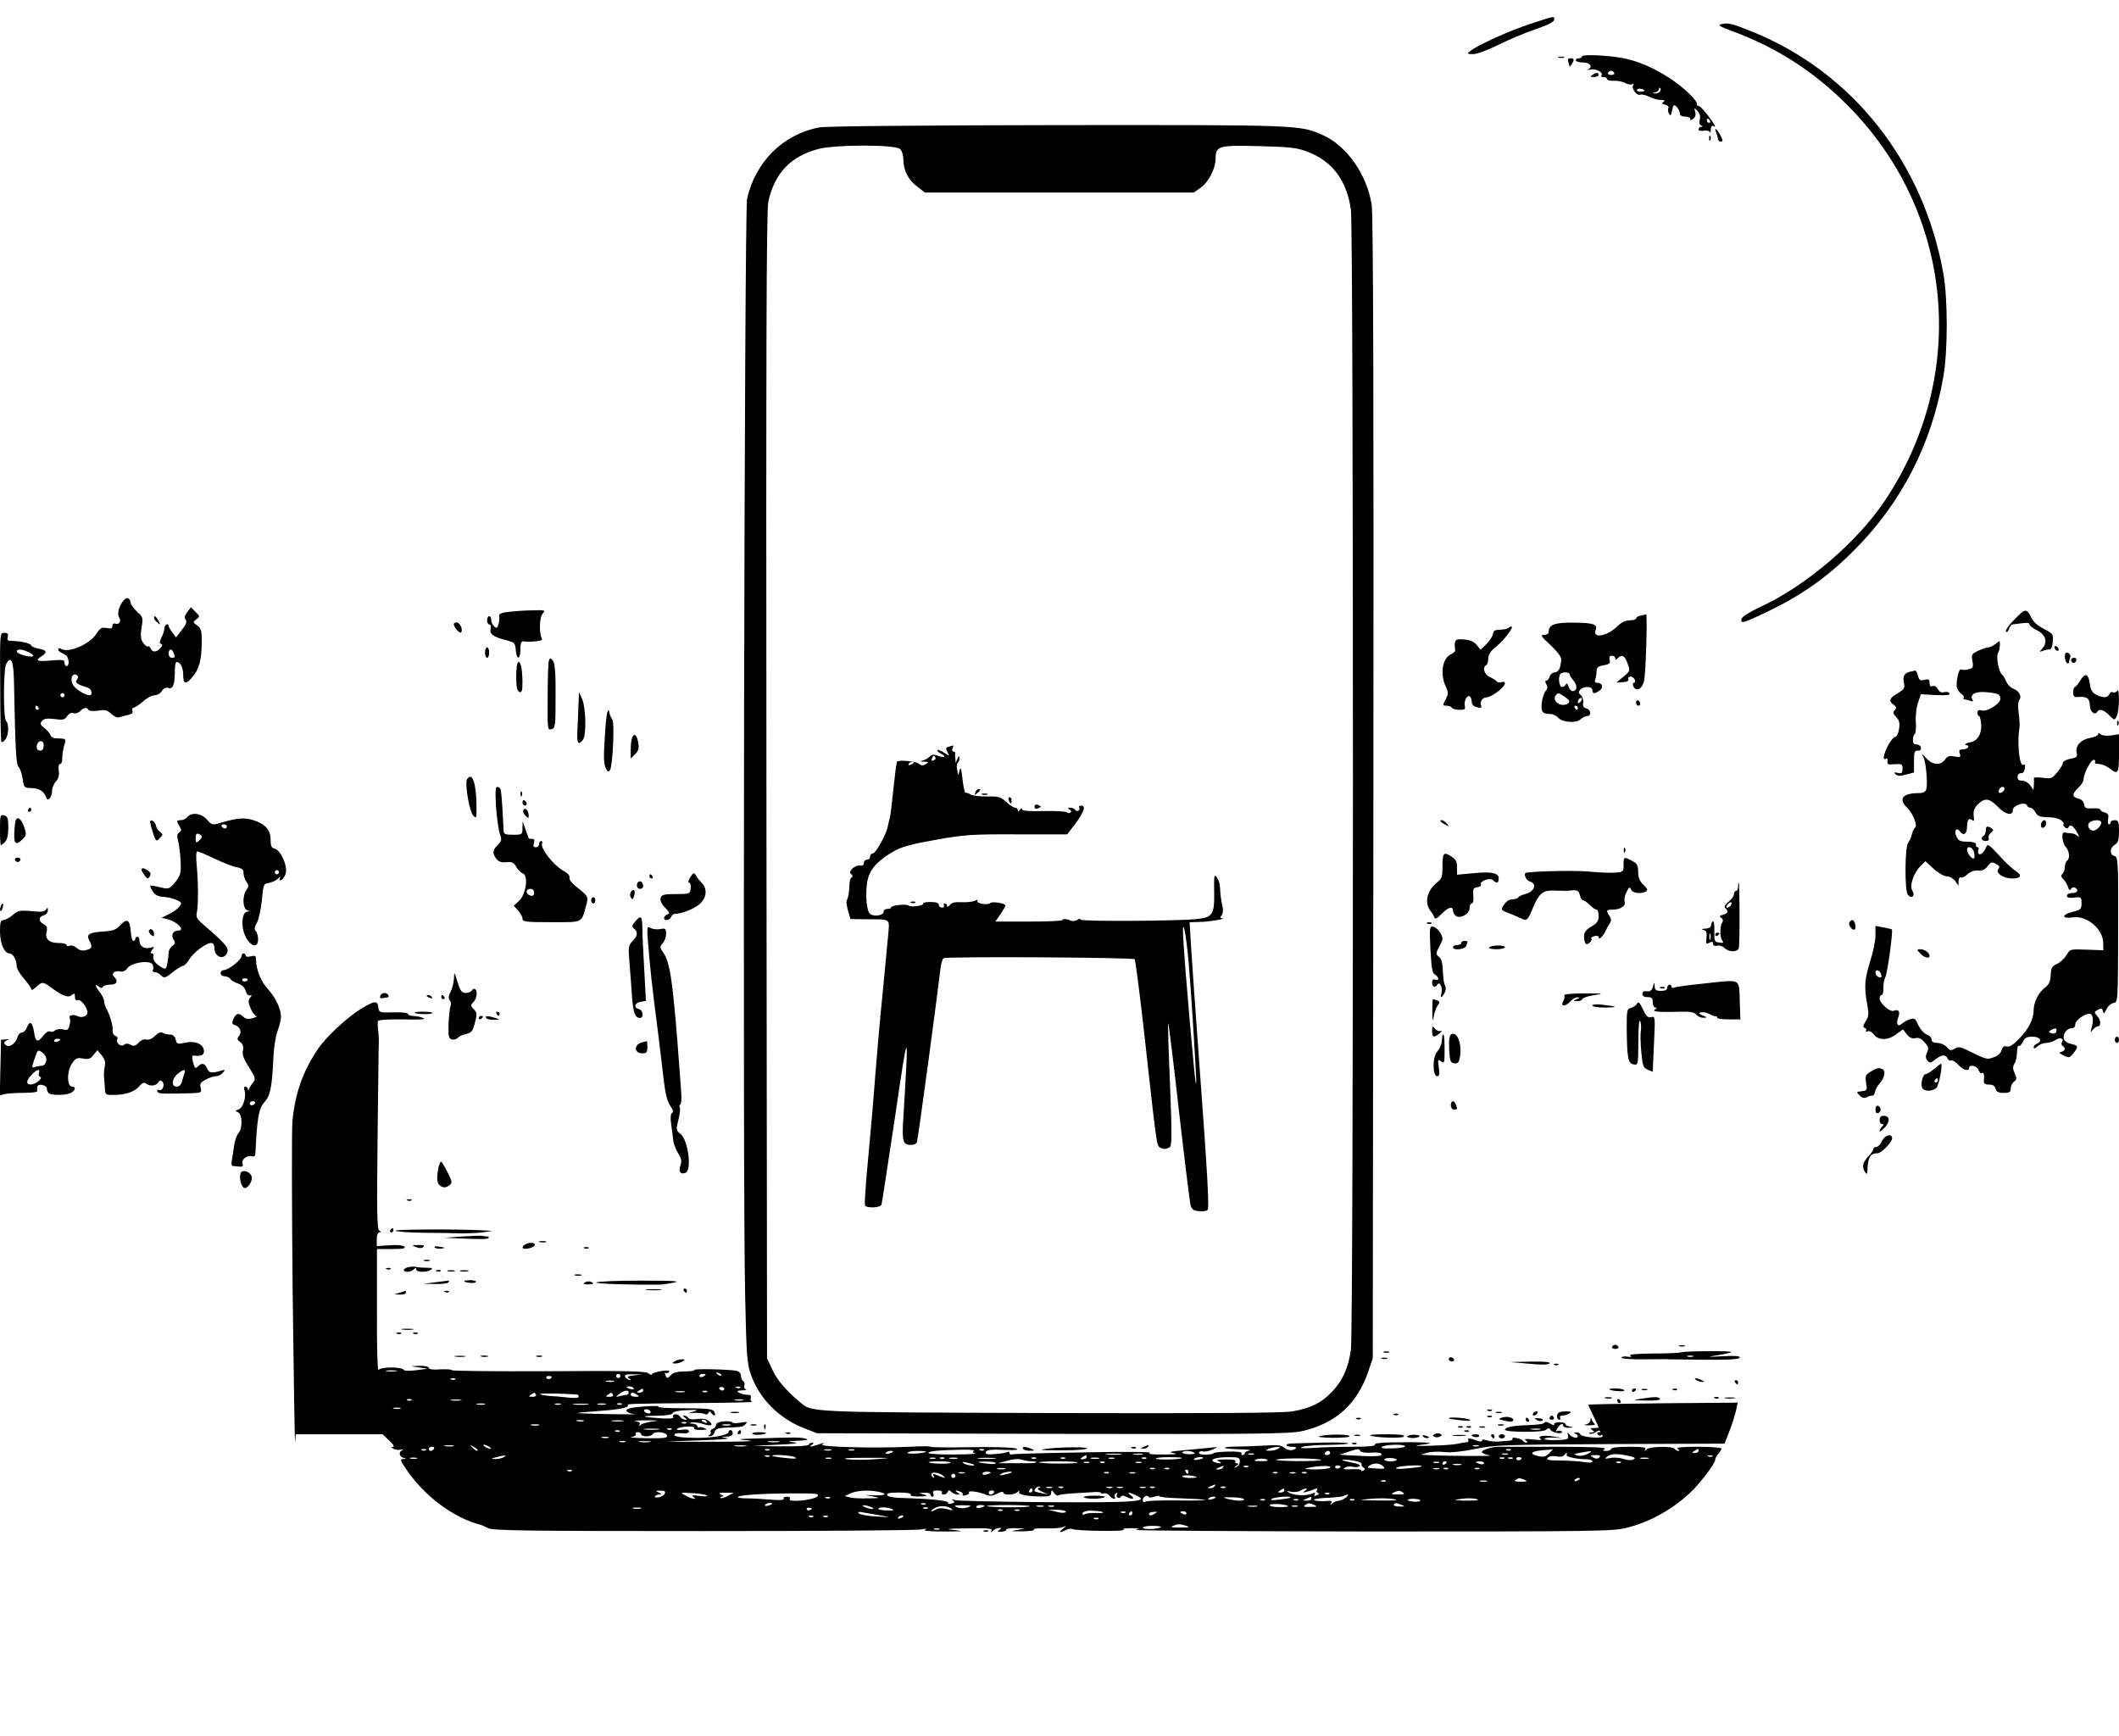 <?xml version="1.0" standalone="no"?>
<!DOCTYPE svg PUBLIC "-//W3C//DTD SVG 20010904//EN"
        "http://www.w3.org/TR/2001/REC-SVG-20010904/DTD/svg10.dtd">
<svg version="1.0" xmlns="http://www.w3.org/2000/svg"
     width="1018pt" height="834pt" viewBox="0 0 1018 834"
     preserveAspectRatio="xMidYMid meet">

    <g transform="translate(0,834) scale(0.1,-0.1)"
       fill="#000000" stroke="none">
        <path d="M7354 8226 c-101 -33 -250 -100 -289 -130 -19 -15 -19 -15 12 -16 19
0 70 19 122 45 49 24 128 58 177 74 56 19 88 35 90 45 3 20 6 21 -112 -18z"/>
        <path d="M8265 8223 c-13 -4 5 -14 58 -33 210 -77 391 -193 552 -355 510 -511
585 -1291 183 -1896 -132 -200 -382 -414 -600 -514 -50 -23 -88 -47 -91 -57
-8 -27 8 -22 131 37 159 77 280 162 408 290 228 228 373 509 430 835 22 127
22 373 0 497 -96 535 -436 965 -916 1160 -104 42 -117 45 -155 36z"/>
        <path d="M7600 8069 c0 -5 -7 -9 -15 -9 -8 0 -15 -4 -15 -10 0 -5 16 -10 35
-10 35 0 50 -22 23 -34 -7 -3 -1 -3 14 0 27 6 64 -16 51 -30 -4 -3 1 -6 10 -6
10 0 17 -4 17 -10 0 -5 15 -9 33 -8 18 1 43 -4 55 -11 12 -7 28 -9 34 -5 7 4
8 3 4 -4 -10 -16 16 -53 34 -47 8 3 28 -2 44 -10 15 -8 40 -15 55 -15 18 0 22
-3 13 -9 -10 -6 -8 -10 8 -14 12 -3 19 -10 15 -16 -3 -6 -2 -18 3 -27 7 -13
10 -10 15 16 6 28 8 30 22 17 8 -9 15 -23 15 -31 0 -10 9 -16 25 -16 14 0 25
-5 25 -11 0 -8 5 -7 15 1 10 8 13 20 9 33 -6 20 -6 20 11 4 11 -12 15 -26 11
-41 -4 -15 -1 -26 7 -29 9 -4 9 -6 0 -6 -7 -1 -13 -6 -13 -12 0 -7 10 -9 25
-7 13 3 26 0 29 -6 2 -6 5 -1 5 12 1 13 5 20 11 17 18 -11 10 4 -26 52 -21 27
-41 47 -45 45 -5 -1 -8 2 -7 7 5 17 -65 83 -133 127 -76 49 -150 81 -223 95
-75 14 -196 19 -196 8z m155 -79 c3 -5 -3 -10 -15 -10 -12 0 -18 5 -15 10 3 6
10 10 15 10 5 0 12 -4 15 -10z m145 -86 c0 -2 -9 -4 -21 -4 -11 0 -18 4 -14
10 5 8 35 3 35 -6z m75 -3 c-3 -6 -14 -10 -23 -10 -15 1 -15 2 1 6 9 2 17 9
17 15 0 6 3 9 6 5 3 -3 3 -10 -1 -16z m240 -141 c3 -5 1 -10 -4 -10 -6 0 -11
5 -11 10 0 6 2 10 4 10 3 0 8 -4 11 -10z"/>
        <path d="M7488 8063 c6 -2 18 -2 25 0 6 3 1 5 -13 5 -14 0 -19 -2 -12 -5z"/>
        <path d="M7534 8044 c3 -9 6 -19 6 -22 0 -9 20 21 20 31 0 4 -7 7 -16 7 -11 0
-14 -5 -10 -16z"/>
        <path d="M7650 7980 c-12 -8 -11 -10 8 -10 12 0 22 5 22 10 0 13 -11 13 -30 0z"/>
        <path d="M3936 7728 c-174 -33 -307 -165 -347 -343 -13 -58 -22 -4766 -9
-5280 6 -282 9 -315 28 -370 42 -116 135 -209 255 -256 l62 -24 1132 -3 c983
-2 1141 0 1198 13 162 37 265 130 319 288 l21 62 3 2735 c2 1902 -1 2756 -8
2805 -22 145 -120 285 -235 336 -110 49 -106 49 -1275 48 -630 -1 -1116 -5
-1144 -11z m388 -104 c9 -8 16 -31 16 -50 0 -52 23 -98 66 -130 l37 -29 646 0
646 0 34 24 c38 27 70 91 71 138 0 62 13 66 209 61 154 -4 184 -8 235 -28 117
-45 186 -137 206 -277 13 -94 13 -5383 0 -5477 -13 -90 -41 -151 -93 -204 -50
-52 -101 -77 -188 -92 -45 -8 -382 -10 -1164 -8 -1187 4 -1143 2 -1205 55 -65
55 -106 103 -129 152 l-26 56 -3 2750 c-2 2077 0 2763 9 2805 29 136 106 218
239 254 81 22 373 22 394 0z"/>
        <path d="M4558 4753 c-15 -4 -16 -8 -6 -26 11 -21 11 -21 -16 -3 -15 10 -30
15 -33 13 -2 -3 5 -11 17 -17 29 -16 20 -23 -13 -11 -20 8 -30 7 -40 -3 -7 -8
-22 -16 -33 -19 -15 -4 -14 -5 6 -6 22 -1 23 -3 7 -12 -13 -8 -22 -7 -34 3
-15 12 -102 19 -104 8 0 -3 -2 -12 -4 -21 -1 -8 -6 -42 -9 -75 -4 -32 -9 -81
-12 -109 -3 -27 -7 -58 -10 -67 -3 -9 -7 -27 -9 -39 -8 -39 -58 -129 -72 -129
-7 0 -13 -7 -13 -15 0 -8 -7 -15 -15 -15 -8 0 -15 -7 -15 -16 0 -9 -7 -14 -17
-12 -25 5 -62 -30 -44 -41 8 -6 9 -11 3 -15 -6 -3 -11 -19 -11 -34 -1 -37 -6
-65 -13 -77 -3 -6 0 -28 6 -50 l12 -40 74 -1 c125 -1 114 8 106 -86 -4 -46
-16 -168 -26 -273 -11 -104 -26 -280 -35 -390 -8 -110 -24 -294 -35 -408 -11
-115 -18 -213 -14 -218 8 -14 74 -11 79 4 2 6 31 197 65 422 64 439 67 440 41
15 -9 -134 -5 -150 36 -150 13 0 26 6 28 13 5 11 98 702 112 825 3 29 10 55
16 59 14 9 910 4 918 -5 4 -4 23 -155 44 -337 61 -553 62 -557 76 -566 18 -11
30 -11 48 0 11 7 12 54 2 301 -7 161 -11 294 -9 295 2 2 26 -188 52 -423 27
-235 52 -438 56 -452 5 -19 14 -26 39 -28 19 -2 37 0 42 5 9 9 2 146 -41 728
-17 231 -34 473 -38 538 l-7 117 45 1 c44 0 138 16 111 18 -10 1 -11 4 -2 14
6 8 8 24 5 38 -7 30 -12 66 -13 100 -1 14 -7 34 -15 44 -13 18 -14 10 -13 -65
2 -114 -6 -127 -85 -135 -100 -10 -549 -12 -555 -3 -2 5 -10 5 -16 0 -10 -7
-32 -9 -39 -2 -9 6 -37 7 -33 1 2 -5 -69 -8 -159 -8 l-164 0 24 35 c13 19 24
38 24 42 0 11 -63 21 -72 12 -12 -12 -69 -2 -62 10 4 6 0 7 -12 1 -11 -5 -39
-8 -64 -7 -32 2 -49 -2 -57 -14 -8 -9 -13 -11 -13 -4 0 7 -5 12 -11 12 -5 0
-7 -4 -4 -10 3 -5 -1 -10 -9 -10 -9 0 -16 6 -16 14 0 9 -13 13 -40 13 -22 0
-37 -3 -35 -7 6 -10 -57 -20 -70 -10 -12 9 -85 1 -85 -10 0 -4 -8 -7 -17 -6
-10 0 -18 -6 -18 -14 0 -17 -43 -25 -64 -11 -20 13 -26 115 -11 171 13 50 55
93 130 134 34 19 92 34 197 52 133 24 172 27 389 26 l241 0 39 51 c43 58 52
87 28 87 -8 0 -13 -4 -9 -9 3 -5 1 -12 -4 -15 -5 -4 -12 -2 -16 4 -3 5 -14 10
-23 10 -13 0 -14 -2 -3 -9 8 -5 9 -11 3 -15 -6 -3 -13 -3 -16 2 -2 4 -52 7
-110 6 -76 -2 -106 1 -106 9 0 7 -4 6 -10 -3 -6 -10 -10 -11 -10 -2 0 6 -6 12
-13 12 -7 0 -26 12 -43 28 -26 24 -37 27 -89 26 -33 -1 -69 3 -80 9 -11 6 -23
10 -27 9 -3 -1 -10 29 -14 66 -5 49 -9 60 -14 42 l-6 -25 -6 28 c-3 15 -1 30
3 33 5 3 9 13 8 22 0 14 -2 13 -9 -3 l-9 -20 -1 20 c-2 11 -2 23 -1 28 0 4 -3
7 -9 7 -5 0 -7 7 -4 15 4 8 5 14 3 14 -2 -1 -12 -3 -21 -6z m-64 -52 c3 -5 -1
-11 -9 -14 -9 -4 -12 -1 -8 9 6 16 10 17 17 5z m-104 -25 c0 -2 -7 -7 -16 -10
-8 -3 -12 -2 -9 4 6 10 25 14 25 6z m1320 -955 c6 -69 15 -193 20 -276 5 -82
12 -188 14 -235 3 -47 4 -80 1 -75 -5 11 -53 557 -60 690 -8 127 12 45 25
-104z"/>
        <path d="M4686 4534 c-5 -14 -4 -15 9 -4 17 14 19 20 6 20 -5 0 -12 -7 -15
-16z"/>
        <path d="M4718 4523 c6 -2 18 -2 25 0 6 3 1 5 -13 5 -14 0 -19 -2 -12 -5z"/>
        <path d="M4846 4495 c4 -8 8 -15 10 -15 2 0 4 7 4 15 0 8 -4 15 -10 15 -5 0
-7 -7 -4 -15z"/>
        <path d="M4970 4465 c0 -9 6 -12 15 -9 8 4 15 7 15 9 0 2 -7 5 -15 9 -9 3 -15
0 -15 -9z"/>
        <path d="M4378 4003 c7 -3 16 -2 19 1 4 3 -2 6 -13 5 -11 0 -14 -3 -6 -6z"/>
        <path d="M8245 7703 c4 -10 8 -24 8 -30 0 -7 6 -13 14 -13 11 0 11 6 -2 30
-17 32 -32 42 -20 13z"/>
        <path d="M8211 7674 c0 -11 3 -14 6 -6 3 7 2 16 -1 19 -3 4 -6 -2 -5 -13z"/>
        <path d="M587 5447 c-19 -29 -24 -58 -14 -74 11 -17 -2 -36 -19 -29 -8 3 -14
-1 -14 -11 0 -12 -7 -14 -28 -10 -23 5 -31 0 -50 -29 -31 -48 -131 -92 -166
-72 -10 6 -16 5 -16 -2 0 -6 8 -14 18 -17 9 -4 20 -11 24 -17 11 -16 10 -46
-2 -46 -5 0 -10 7 -10 16 0 15 -9 16 -65 11 -67 -6 -79 -1 -45 21 29 18 25 29
-15 36 -19 4 -35 11 -35 15 0 10 -52 22 -91 22 -22 0 -26 4 -22 19 4 15 0 20
-16 20 -22 0 -22 0 -20 -259 0 -143 3 -262 6 -265 3 -3 12 2 19 12 16 21 18
74 3 89 -14 14 -13 247 1 274 23 42 35 14 37 -82 7 -346 10 -399 23 -414 8 -9
16 -35 19 -58 6 -41 7 -42 45 -43 36 -1 58 -16 69 -47 6 -20 27 4 27 32 0 15
8 36 19 47 12 14 17 30 13 52 -2 20 0 32 7 32 6 0 11 12 10 28 0 15 4 42 9 60
10 29 9 32 -11 34 -12 0 -28 2 -36 2 -8 1 -17 8 -19 16 -3 8 -16 23 -29 33
-20 16 -22 22 -11 34 9 11 24 13 59 9 41 -6 50 -4 62 14 9 13 20 18 30 14 9
-3 24 1 32 10 19 18 31 20 40 6 4 -6 23 -7 46 -4 33 6 44 3 63 -15 13 -12 29
-20 37 -17 8 2 27 7 42 11 20 4 27 10 23 20 -3 8 0 15 5 15 6 0 27 14 46 30
18 17 44 30 56 30 12 0 28 9 35 21 8 13 19 18 31 14 22 -7 31 17 31 83 0 23 4
42 8 42 18 0 32 -26 32 -62 0 -44 12 -48 43 -12 33 38 45 81 46 161 1 64 -2
74 -21 88 -22 15 -22 17 -5 30 18 13 18 14 -4 36 l-22 22 -18 -24 c-12 -17
-15 -27 -7 -36 7 -9 2 -23 -18 -48 l-28 -37 -18 24 c-9 12 -18 26 -18 31 0 16
-20 6 -20 -10 0 -10 -6 -30 -14 -45 -10 -20 -11 -28 -3 -31 9 -3 8 -8 -2 -20
-17 -21 -40 -22 -47 -2 -4 8 -10 13 -14 10 -4 -3 -14 5 -23 18 -11 17 -13 34
-7 72 8 47 7 51 -20 75 -16 14 -30 34 -32 44 -5 29 -23 30 -41 3z m-452 -239
c14 -6 25 -14 25 -18 0 -12 -73 5 -78 18 -5 15 19 16 53 0z m699 -4 c9 -22 8
-24 -9 -24 -8 0 -15 9 -15 20 0 24 15 27 24 4z m-461 -111 c4 -3 2 -12 -4 -19
-11 -13 0 -21 54 -38 18 -6 24 -36 7 -36 -21 0 -70 31 -80 51 -17 31 2 64 23
42z m-63 -93 c0 -5 -4 -10 -10 -10 -5 0 -10 5 -10 10 0 6 5 10 10 10 6 0 10
-4 10 -10z m-125 -60 c3 -5 1 -10 -4 -10 -6 0 -11 5 -11 10 0 6 2 10 4 10 3 0
8 -4 11 -10z m25 -178 c0 -23 -8 -32 -25 -26 -17 7 -7 44 11 44 8 0 14 -8 14
-18z"/>
        <path d="M2445 5401 c-36 -4 -49 -10 -47 -20 2 -8 1 -26 -3 -39 -5 -19 -8 -22
-20 -12 -8 7 -15 21 -15 31 0 11 -4 19 -10 19 -5 0 -10 -9 -10 -20 0 -11 5
-20 11 -20 6 0 9 -9 6 -20 -6 -25 11 -39 70 -54 45 -12 48 -14 51 -49 4 -50
22 -47 22 3 0 27 4 40 13 39 41 -5 97 2 91 12 -15 24 -13 104 3 121 15 17 13
18 -48 16 -35 0 -86 -4 -114 -7z"/>
        <path d="M9712 5397 c-47 -42 -80 -82 -75 -91 4 -5 10 0 14 12 5 12 12 22 16
22 4 1 25 3 46 6 23 4 37 2 37 -5 0 -6 15 -19 34 -28 43 -20 55 -56 29 -86
-17 -20 -17 -20 0 -14 10 4 25 7 32 7 9 0 15 14 17 37 3 36 1 39 -43 62 -30
15 -51 34 -60 54 -16 35 -28 41 -47 24z"/>
        <path d="M7883 5383 c-13 -2 -23 -9 -23 -14 0 -5 -14 -9 -30 -9 -20 0 -40 -9
-57 -26 -51 -51 -124 -64 -107 -20 10 27 -11 34 -107 35 -90 1 -119 -10 -119
-45 0 -8 -10 -14 -22 -14 -19 0 -15 -7 30 -48 29 -27 52 -56 52 -67 0 -39 -12
-65 -30 -65 -10 0 -22 -9 -25 -20 -3 -11 -11 -20 -16 -20 -7 0 -7 -6 0 -17 7
-13 6 -22 -4 -33 -7 -8 -16 -34 -18 -57 -5 -43 3 -53 43 -53 11 0 27 -8 37
-19 22 -22 86 -26 107 -6 8 8 22 15 30 15 23 0 20 31 -3 37 -14 3 -18 12 -15
28 2 12 -3 28 -11 35 -12 10 -13 16 -4 26 16 19 59 18 59 -1 0 -19 11 -19 35
-2 20 15 13 37 -12 37 -10 0 -13 6 -9 16 3 9 6 26 6 39 0 18 7 24 34 29 28 5
33 10 29 26 -4 14 0 20 11 20 9 0 16 -5 16 -12 0 -9 3 -9 12 0 20 20 33 14 47
-25 13 -36 13 -37 -20 -64 l-34 -28 31 2 c20 1 30 6 27 15 -3 6 2 12 10 12 8
0 17 -7 21 -15 3 -8 1 -15 -4 -15 -5 0 -7 -7 -4 -15 12 -30 43 -17 52 23 9 32
17 324 10 321 -2 -1 -13 -4 -25 -6z m-343 -281 c0 -5 9 -19 19 -31 21 -24 18
-51 -4 -51 -7 0 -16 10 -20 23 -4 13 -8 17 -12 10 -2 -7 -11 -13 -19 -13 -14
0 -20 50 -7 63 9 10 43 9 43 -1z m-25 -108 c28 -18 31 -29 11 -37 -36 -14 -74
22 -49 46 9 10 10 9 38 -9z m77 -26 c-7 -7 -12 -8 -12 -2 0 14 12 26 19 19 2
-3 -1 -11 -7 -17z m-12 -28 c0 -5 -2 -10 -4 -10 -3 0 -8 5 -11 10 -3 6 -1 10
4 10 6 0 11 -4 11 -10z"/>
        <path d="M740 5371 c0 -5 7 -15 17 -22 15 -13 15 -12 4 9 -12 23 -21 28 -21
13z"/>
        <path d="M2180 5342 c0 -15 28 -47 35 -40 11 11 -5 48 -21 48 -8 0 -14 -4 -14
-8z"/>
        <path d="M7246 5323 c-4 -4 -21 -7 -39 -8 -25 0 -33 -5 -35 -21 -2 -12 -16
-33 -31 -48 l-28 -27 -19 23 c-13 16 -32 24 -61 26 -44 4 -48 -1 -42 -54 0 -4
-10 -12 -22 -18 -40 -20 -51 -94 -24 -153 14 -29 14 -36 0 -63 -15 -28 -15
-30 4 -30 11 0 23 -4 26 -10 3 -5 20 -10 37 -10 25 0 29 3 25 19 -5 22 11 54
24 46 5 -4 9 -14 9 -25 0 -10 7 -21 16 -24 23 -9 36 -7 30 3 -10 16 5 41 26
41 23 0 88 50 88 67 0 7 -7 10 -16 6 -9 -3 -19 -2 -23 3 -3 5 -18 15 -33 21
-28 13 -38 46 -18 58 6 3 10 18 10 33 1 19 12 36 38 56 37 30 88 96 73 96 -4
0 -11 -3 -15 -7z"/>
        <path d="M9584 5245 c-10 -8 -25 -15 -32 -15 -8 0 -29 -7 -48 -16 -32 -15 -34
-19 -28 -50 5 -29 3 -34 -19 -39 -14 -4 -30 -4 -35 -1 -10 6 -22 -38 -22 -78
0 -12 9 -28 19 -36 11 -7 18 -17 15 -22 -3 -4 -1 -8 5 -8 5 0 17 -3 27 -7 12
-4 15 -3 10 6 -15 24 14 41 65 36 58 -5 69 -10 69 -33 -1 -23 -64 -62 -89 -55
-15 4 -21 1 -21 -11 0 -9 4 -16 8 -16 4 0 9 -20 10 -44 2 -45 -20 -77 -54 -82
-20 -3 -31 -14 -15 -14 7 0 9 -4 6 -10 -3 -5 -15 -10 -26 -10 -16 0 -19 -5
-14 -20 6 -18 3 -19 -25 -14 -25 5 -34 2 -46 -15 -21 -29 -60 -27 -90 7 -24
25 -25 26 -13 3 12 -26 21 -125 13 -153 -4 -12 -15 -18 -37 -18 -78 0 -99 -28
-53 -72 26 -25 49 -85 37 -93 -5 -3 -12 -17 -16 -32 -3 -15 -12 -34 -18 -42
-16 -19 -17 -227 -2 -248 17 -23 38 -8 23 17 -16 24 4 84 38 119 l24 24 40
-37 c22 -20 51 -36 64 -36 13 0 30 -10 39 -22 l16 -23 0 23 c1 13 5 20 11 17
5 -3 20 3 32 15 15 13 33 20 51 18 20 -2 33 4 46 21 15 20 21 22 40 11 17 -9
20 -14 11 -25 -15 -18 24 -45 67 -45 43 0 50 16 15 37 -15 10 -52 44 -80 76
-44 48 -54 55 -59 40 -10 -27 -31 -45 -38 -33 -3 5 -3 15 0 20 3 6 1 10 -4 10
-6 0 -10 6 -8 13 1 7 -10 12 -28 13 -49 1 -54 3 -65 24 -15 28 -1 49 16 26 17
-24 34 -12 34 23 0 33 9 44 25 31 8 -7 10 -2 7 20 -3 22 2 37 19 55 33 34 56
31 96 -10 38 -39 73 -46 73 -16 0 22 61 42 68 22 2 -6 9 -11 16 -11 7 0 18
-10 25 -23 10 -18 21 -22 60 -23 32 0 55 -7 66 -17 9 -10 13 -17 9 -17 -5 0
-2 -6 4 -12 10 -10 15 -10 20 -1 9 15 23 6 41 -27 12 -22 12 -23 0 -14 -8 6
-21 11 -29 11 -8 0 -22 2 -30 4 -19 5 -15 -49 6 -72 16 -18 19 -55 4 -64 -5
-3 -10 -16 -10 -29 0 -12 -5 -27 -11 -33 -9 -9 -8 -16 4 -27 9 -9 19 -26 22
-37 5 -16 9 -18 15 -9 4 7 13 9 19 6 19 -12 12 -26 -14 -26 -14 0 -25 -6 -25
-13 0 -9 11 -12 35 -9 33 4 35 3 35 -27 0 -28 -4 -32 -45 -42 -52 -13 -50 -34
3 -26 65 11 144 -54 146 -120 l1 -38 -80 3 c-80 3 -80 3 -98 -27 -9 -16 -30
-35 -46 -42 -23 -11 -28 -19 -29 -53 -2 -31 -8 -45 -26 -59 -31 -22 -56 -71
-56 -109 0 -44 -23 -89 -69 -137 -29 -30 -47 -42 -60 -38 -14 3 -21 -2 -25
-18 -4 -14 -18 -27 -38 -34 -34 -12 -30 -13 -133 37 -29 14 -39 14 -55 4 -17
-10 -23 -9 -37 8 -10 11 -30 20 -45 20 -18 0 -28 5 -28 15 0 9 -8 19 -17 22
-21 8 -40 30 -53 61 -8 18 -15 22 -33 16 -12 -3 -29 -13 -39 -21 -21 -19 -31
-2 -18 31 10 27 1 40 -23 30 -18 -6 -67 37 -67 60 0 9 4 16 10 16 5 0 9 15 8
33 -1 18 4 41 9 52 11 20 38 223 32 230 -2 2 -21 6 -41 10 l-38 7 0 -46 c0
-25 -11 -80 -25 -123 -27 -86 -30 -122 -15 -206 9 -49 8 -60 -7 -83 -13 -20
-14 -29 -5 -32 7 -2 10 -8 7 -13 -4 -5 0 -6 8 -3 9 3 21 -4 29 -15 21 -29 67
-30 107 0 l33 24 19 -24 c13 -16 26 -22 40 -18 15 4 29 -2 44 -19 20 -22 22
-29 13 -50 -8 -17 -8 -27 2 -39 11 -13 15 -12 37 5 30 24 51 26 59 6 3 -8 11
-13 18 -10 6 2 22 -7 34 -21 22 -25 52 -34 52 -15 0 19 39 10 45 -10 4 -11 11
-18 16 -15 9 6 13 -7 10 -37 -2 -13 5 -18 24 -18 18 0 29 -6 32 -20 4 -15 14
-20 39 -20 28 0 34 4 34 21 0 12 7 27 16 33 13 10 14 16 3 40 -10 21 -10 32
-1 47 7 10 12 35 12 54 0 20 4 34 9 31 4 -3 13 6 19 19 9 20 19 25 47 25 36 0
50 -22 20 -34 -8 -3 -15 -11 -15 -17 0 -8 7 -6 18 4 10 10 30 17 43 17 14 0
34 7 46 15 22 15 41 5 28 -14 -3 -5 -1 -12 5 -16 15 -10 12 -23 -7 -28 -14 -3
-12 -6 10 -17 27 -13 30 -12 48 10 25 33 24 37 -10 45 -16 3 -32 13 -35 21 -9
22 12 54 34 54 13 0 20 7 20 20 0 18 44 50 68 50 16 0 21 -27 12 -62 -8 -28
-8 -31 4 -15 7 9 18 17 25 17 16 0 14 31 -5 51 -14 16 -14 18 4 28 17 9 21 8
25 -7 3 -14 6 -12 17 10 7 15 22 28 34 30 21 3 21 5 22 352 1 330 0 349 -18
354 -24 6 -23 39 2 54 16 10 20 24 20 65 0 46 -3 53 -20 53 -11 0 -20 -4 -20
-10 0 -5 -4 -10 -9 -10 -4 0 -6 12 -3 26 3 20 0 26 -17 31 -11 3 -21 9 -21 14
0 5 -17 7 -37 6 -32 -2 -38 1 -41 20 -2 13 -13 24 -28 27 -31 8 -30 23 1 52
14 13 25 31 25 40 0 28 34 93 48 94 7 0 10 -4 7 -10 -3 -6 4 -10 18 -10 13 0
36 -9 50 -20 43 -34 47 -27 47 71 l0 92 -39 -6 c-22 -3 -44 0 -50 6 -8 8 -11
8 -11 0 0 -6 -18 -14 -39 -18 -45 -7 -73 -40 -64 -73 4 -17 -1 -22 -31 -27
-20 -4 -36 -13 -36 -20 0 -8 -12 -28 -27 -45 -24 -30 -30 -32 -70 -26 -23 3
-42 2 -42 -2 1 -4 1 -18 0 -32 l-2 -25 -16 23 c-8 12 -26 22 -39 22 -16 0 -22
5 -21 19 0 10 8 18 17 17 9 -1 16 9 18 23 2 14 0 21 -7 17 -19 -12 -31 101
-20 174 3 14 1 47 -3 74 -4 30 -3 54 2 62 15 17 1 44 -26 55 -14 5 -30 21 -36
36 -7 16 -16 31 -21 34 -15 11 -29 90 -18 103 8 9 12 56 6 56 -1 0 -10 -7 -21
-15z m46 -694 c0 -12 -20 -25 -27 -18 -7 7 6 27 18 27 5 0 9 -4 9 -9z m463
-157 c10 -10 -17 -44 -36 -44 -23 0 -34 29 -16 41 16 10 43 12 52 3z m-610
-146 c3 -12 4 -25 1 -30 -7 -11 -33 21 -34 40 0 21 27 13 33 -10z m-445 -591
c2 -12 -1 -15 -12 -11 -19 7 -22 38 -3 32 6 -3 13 -12 15 -21z m842 -265 c0
-15 -11 -21 -27 -15 -12 5 -12 7 -1 14 17 11 28 11 28 1z"/>
        <path d="M9870 5231 c0 -5 5 -13 10 -16 6 -3 10 -2 10 4 0 5 -4 13 -10 16 -5
3 -10 2 -10 -4z"/>
        <path d="M2330 5205 c0 -14 5 -25 10 -25 6 0 10 11 10 25 0 14 -4 25 -10 25
-5 0 -10 -11 -10 -25z"/>
        <path d="M9920 5185 c0 -13 5 -27 10 -30 6 -3 10 -2 10 4 0 5 3 16 6 24 3 8
-2 17 -10 20 -12 5 -16 0 -16 -18z"/>
        <path d="M2637 5167 c-3 -8 -6 -87 -6 -175 -1 -155 -1 -160 18 -155 19 5 20
14 20 157 1 112 -3 157 -12 171 -12 15 -15 16 -20 2z"/>
        <path d="M9950 5171 c0 -17 18 -21 24 -6 3 9 0 15 -9 15 -8 0 -15 -4 -15 -9z"/>
        <path d="M2480 5091 c0 -52 4 -70 15 -75 12 -4 15 5 15 47 0 29 -3 62 -6 75
-12 44 -24 21 -24 -47z"/>
        <path d="M9175 5113 c-27 -7 -35 -22 -28 -55 5 -23 0 -30 -31 -49 -40 -23 -44
-36 -18 -55 13 -10 14 -15 5 -25 -10 -10 -9 -17 7 -34 15 -16 18 -29 13 -58
-3 -20 -11 -37 -18 -37 -7 0 -22 -18 -34 -40 -23 -44 -28 -75 -10 -65 6 4 9 0
7 -11 -3 -16 3 -18 35 -15 34 2 37 0 37 -22 0 -21 -4 -24 -22 -20 -18 4 -20 3
-12 -6 9 -9 21 -10 50 -2 l39 10 0 53 c0 45 3 53 18 52 12 -1 17 4 15 15 -2 9
-11 15 -21 15 -12 -1 -17 6 -17 22 0 12 4 25 9 28 4 3 7 29 5 59 -2 29 3 71
11 93 l13 39 72 -4 c53 -2 71 0 65 8 -3 7 -15 9 -25 6 -13 -4 -22 1 -30 14 -6
12 -16 18 -25 15 -10 -4 -15 0 -15 15 0 18 -4 20 -25 15 -20 -5 -25 -2 -31 20
-3 14 -9 25 -13 25 -3 -1 -15 -4 -26 -6z"/>
        <path d="M9994 5071 c-10 -17 -22 -31 -26 -31 -4 0 -8 -11 -8 -25 0 -22 4 -25
28 -23 38 3 52 -8 52 -42 0 -28 24 -48 35 -30 10 17 31 11 58 -16 25 -25 26
-25 36 -5 13 24 15 143 2 122 -5 -7 -14 -10 -20 -7 -6 4 -14 0 -17 -8 -7 -19
-30 -20 -64 -3 -18 9 -26 23 -30 51 -6 50 -23 56 -46 17z"/>
        <path d="M2779 4955 c-1 -33 -3 -88 -5 -122 -3 -64 3 -75 26 -48 18 22 15 153
-3 196 l-15 34 -3 -60z"/>
        <path d="M7860 4966 c0 -9 5 -16 10 -16 6 0 10 4 10 9 0 6 -4 13 -10 16 -5 3
-10 -1 -10 -9z"/>
        <path d="M2918 4919 c-4 -9 -10 -68 -13 -131 -6 -84 -4 -121 5 -138 10 -19 14
-21 21 -8 13 23 22 227 11 241 -5 7 -12 21 -14 32 -3 17 -5 17 -10 4z"/>
        <path d="M10171 4864 c0 -11 3 -14 6 -6 3 7 2 16 -1 19 -3 4 -6 -2 -5 -13z"/>
        <path d="M3036 4794 c-3 -9 -6 -34 -6 -57 l0 -41 21 21 c17 17 20 28 15 57 -7
38 -20 47 -30 20z"/>
        <path d="M2243 4595 c-10 -27 13 -156 31 -174 15 -14 16 -10 15 44 0 80 -11
137 -27 143 -6 2 -15 -4 -19 -13z"/>
        <path d="M2383 4464 c4 -53 12 -111 18 -129 11 -28 9 -35 -10 -54 -25 -25 -26
-40 -7 -66 10 -14 24 -19 48 -17 28 3 36 -1 48 -22 7 -14 22 -28 32 -32 28 -9
15 -101 -19 -132 l-25 -23 21 -23 c11 -12 21 -30 21 -39 0 -15 15 -17 139 -17
154 0 143 -5 166 77 13 47 13 46 -52 98 -18 15 -30 32 -27 39 3 9 -10 23 -34
36 -44 25 -106 105 -98 126 3 8 1 14 -4 14 -6 0 -10 -7 -10 -15 0 -8 -7 -15
-16 -15 -11 0 -14 6 -9 20 5 14 2 20 -9 20 -9 0 -16 1 -16 3 0 1 -7 20 -15 42
l-14 40 -1 -32 c0 -32 -1 -33 -45 -33 -40 0 -45 3 -46 23 -3 82 -10 184 -14
195 -2 6 -10 12 -16 12 -9 0 -10 -25 -6 -96z m183 -413 c0 -12 -6 -17 -18 -13
-10 2 -18 11 -18 18 0 8 8 14 18 14 11 0 18 -7 18 -19z"/>
        <path d="M2501 4524 c0 -11 3 -14 6 -6 3 7 2 16 -1 19 -3 4 -6 -2 -5 -13z"/>
        <path d="M2510 4486 c0 -9 5 -16 10 -16 6 0 10 4 10 9 0 6 -4 13 -10 16 -5 3
-10 -1 -10 -9z"/>
        <path d="M135 4450 c-3 -5 -1 -10 4 -10 6 0 11 5 11 10 0 6 -2 10 -4 10 -3 0
-8 -4 -11 -10z"/>
        <path d="M2515 4450 c-4 -7 0 -19 9 -28 13 -14 16 -14 16 -2 0 25 -16 44 -25
30z"/>
        <path d="M0 4354 c0 -41 2 -74 4 -74 3 0 12 7 20 16 11 10 16 34 16 69 0 44
-3 53 -20 58 -19 5 -20 0 -20 -69z"/>
        <path d="M900 4415 c-7 -8 -21 -15 -31 -15 -22 0 -23 -4 -6 -30 10 -17 9 -22
-2 -29 -10 -6 -12 -17 -6 -37 11 -46 17 -133 11 -159 -3 -13 -17 -36 -31 -51
-23 -25 -27 -26 -67 -16 -23 6 -44 9 -46 7 -2 -2 4 -14 12 -28 11 -16 26 -24
48 -25 33 -1 88 -20 88 -31 -1 -14 -27 -38 -60 -53 l-34 -17 29 -7 c46 -11 87
-54 52 -54 -25 0 -37 -21 -24 -42 10 -16 9 -22 -5 -32 -10 -7 -18 -22 -18 -33
0 -11 -3 -34 -6 -51 -6 -28 -8 -30 -27 -19 -30 16 -46 39 -40 54 3 7 0 13 -7
13 -9 0 -9 4 1 17 13 15 11 16 -10 10 -29 -7 -51 8 -51 34 0 11 -4 19 -10 19
-5 0 -10 -4 -10 -10 0 -5 -4 -10 -9 -10 -6 0 -11 21 -13 47 -4 55 -18 63 -51
28 -19 -22 -35 -27 -82 -30 -67 -4 -82 -14 -66 -43 16 -31 14 -39 -15 -46 -18
-5 -32 -2 -45 10 -10 9 -25 14 -34 11 -8 -4 -15 -2 -15 3 0 6 -17 10 -39 10
-45 0 -66 19 -57 54 5 19 1 28 -14 36 -26 14 -26 36 0 43 11 3 20 13 20 24 0
14 -2 15 -9 4 -7 -11 -24 -13 -70 -8 -55 5 -65 3 -90 -19 -16 -13 -36 -24 -45
-24 -13 0 -16 -11 -16 -55 0 -58 21 -105 46 -105 16 0 34 -31 34 -61 0 -12 16
-39 35 -60 19 -22 35 -44 35 -51 0 -6 10 -2 23 10 29 27 33 27 71 -1 57 -42
84 -52 101 -37 13 10 15 9 15 -8 0 -14 5 -20 14 -16 14 5 46 -36 46 -60 0 -18
-27 -28 -48 -17 -20 10 -45 3 -37 -9 3 -5 3 -21 -1 -35 -5 -22 -11 -26 -31
-20 -14 3 -31 1 -39 -5 -7 -7 -18 -9 -24 -5 -6 4 -20 -5 -31 -19 -28 -36 -38
-33 -45 14 -8 50 -21 59 -34 26 -5 -14 -16 -26 -24 -26 -8 0 -18 -9 -21 -20
-9 -29 -33 -50 -50 -44 -20 8 -19 21 2 28 11 3 7 4 -7 3 l-25 -2 -3 -134 -3
-133 23 6 c13 3 53 6 90 6 38 0 67 3 67 8 -1 4 -1 13 0 20 1 19 46 11 46 -8 0
-8 5 -18 10 -22 15 -11 83 -10 106 2 22 12 25 30 5 30 -24 0 -26 70 -2 108 19
29 25 32 54 27 26 -5 37 -2 51 17 l19 23 21 -25 c15 -19 19 -33 14 -55 -3 -16
-5 -39 -3 -50 1 -11 3 -35 4 -52 1 -32 3 -33 41 -33 57 0 103 15 124 42 14 16
22 20 32 13 20 -15 48 -12 59 5 7 11 12 12 20 4 14 -14 1 -47 -16 -40 -7 3
-11 0 -8 -7 4 -12 19 -12 157 -9 55 2 57 3 51 26 -5 20 0 27 25 40 16 9 39 16
49 16 11 0 26 8 33 17 13 15 11 16 -11 9 -45 -13 -55 -11 -65 12 -11 24 -25
28 -43 10 -14 -14 -17 -11 -26 25 -5 20 -3 28 6 26 33 -4 48 2 48 21 0 33 -41
52 -89 41 -39 -8 -42 -7 -47 15 -4 16 -13 24 -28 24 -11 0 -27 4 -34 9 -9 5
-22 0 -37 -15 -14 -14 -30 -21 -42 -18 -11 3 -26 -3 -37 -15 -15 -16 -23 -18
-38 -10 -13 7 -23 7 -32 0 -15 -13 -42 11 -32 28 3 5 -1 12 -10 15 -8 3 -14
14 -13 23 3 22 -10 68 -27 102 -8 14 -14 33 -14 42 0 9 -9 28 -20 42 -23 29
-26 45 -6 28 10 -8 16 -9 21 -1 3 5 19 10 36 10 31 0 38 17 17 38 -16 16 5 32
32 25 10 -3 24 4 32 16 20 28 112 41 122 16 3 -9 4 -21 0 -26 -3 -5 2 -9 10
-9 8 0 22 -7 30 -16 15 -14 20 -13 55 15 21 17 44 31 50 31 6 0 20 14 30 31
21 34 81 79 105 79 10 0 16 -9 16 -24 0 -47 51 -61 63 -17 5 20 -17 44 -121
134 -24 20 -31 33 -27 50 8 31 8 149 0 230 -4 42 -3 67 3 67 6 0 43 -16 83
-35 40 -19 88 -38 106 -41 25 -5 33 -11 33 -28 0 -12 6 -31 14 -42 12 -17 12
-22 0 -39 -21 -28 -18 -92 4 -98 14 -4 14 -5 1 -6 -28 -2 -33 -74 -9 -121 25
-49 60 -56 60 -12 0 15 -5 33 -11 39 -8 8 -7 19 5 40 9 15 19 64 24 108 7 75
8 80 32 83 14 2 34 11 44 20 12 11 16 12 11 3 -5 -9 -3 -12 5 -9 8 2 18 16 22
30 12 34 -22 113 -52 121 -16 4 -20 13 -20 44 0 46 -25 74 -83 93 -42 13 -75
11 -151 -11 -47 -14 -48 -13 -72 14 -26 30 -74 37 -94 12z m190 -45 c0 -5 -4
-10 -9 -10 -6 0 -13 5 -16 10 -3 6 1 10 9 10 9 0 16 -4 16 -10z m-120 -50 c0
-4 -7 -13 -15 -20 -13 -11 -15 -8 -15 13 0 19 4 25 15 21 8 -4 15 -10 15 -14z
m370 -170 c0 -5 -4 -10 -10 -10 -5 0 -10 5 -10 10 0 6 5 10 10 10 6 0 10 -4
10 -10z m-1050 -804 c0 -2 -7 -6 -15 -10 -8 -3 -15 -1 -15 4 0 6 7 10 15 10 8
0 15 -2 15 -4z m-68 -103 c-3 -14 -12 -23 -22 -23 -10 0 -25 -3 -34 -6 -14 -5
-14 -2 0 40 16 45 16 45 38 29 15 -12 21 -25 18 -40z m-35 -57 c-3 -8 -1 -17
6 -19 16 -6 -22 -36 -45 -37 -24 0 -23 19 4 47 24 26 43 31 35 9z m699 -2 c-3
-9 -9 -27 -12 -40 -4 -15 -13 -24 -25 -24 -27 0 -25 37 4 61 27 23 41 24 33 3z"/>
        <path d="M77 4403 c-3 -4 -6 -24 -7 -43 -6 -75 4 -86 40 -50 17 17 18 23 6 57
-12 36 -29 52 -39 36z"/>
        <path d="M724 4377 c3 -14 11 -38 16 -53 10 -26 12 -27 28 -10 16 16 16 18 1
29 -9 7 -18 21 -20 31 -2 11 -10 21 -18 24 -10 3 -12 -2 -7 -21z"/>
        <path d="M6920 4395 c0 -2 10 -10 23 -16 20 -11 21 -11 8 4 -13 16 -31 23 -31
12z"/>
        <path d="M9807 4386 c-6 -16 2 -28 14 -20 12 7 11 34 0 34 -5 0 -11 -6 -14
-14z"/>
        <path d="M9540 4351 c0 -11 -4 -23 -10 -26 -17 -10 -11 -25 10 -25 12 0 17 5
14 13 -3 8 2 20 11 27 13 11 13 15 3 21 -20 13 -28 11 -28 -10z"/>
        <path d="M7801 4254 c0 -11 3 -14 6 -6 3 7 2 16 -1 19 -3 4 -6 -2 -5 -13z"/>
        <path d="M6930 4181 c0 -52 -3 -62 -25 -79 -51 -40 -64 -101 -30 -142 7 -8 14
-21 16 -28 3 -9 14 -3 34 17 32 33 55 40 55 17 0 -7 6 -19 13 -25 21 -17 67 8
67 37 0 12 5 22 11 22 6 0 9 15 7 38 -3 32 0 37 20 40 12 2 20 8 17 13 -10 15
43 35 57 21 18 -18 28 -15 28 8 0 27 -34 34 -125 25 l-75 -7 0 35 c0 26 -6 39
-25 51 -39 26 -45 20 -45 -43z"/>
        <path d="M72 4209 c2 -6 8 -10 13 -10 5 0 11 4 13 10 2 6 -4 11 -13 11 -9 0
-15 -5 -13 -11z"/>
        <path d="M7800 4186 c0 -34 -1 -35 -42 -38 -24 -2 -79 1 -123 5 -63 6 -238 3
-301 -5 -18 -2 -4 -37 17 -43 35 -11 20 -49 -24 -60 -15 -4 -30 -11 -33 -16
-3 -5 -16 -9 -28 -9 -14 0 -30 -10 -40 -25 -17 -25 -17 -26 21 -41 21 -8 48
-20 61 -26 27 -14 32 -9 57 52 27 65 46 82 91 82 22 -1 46 -1 54 -1 8 -1 28 0
44 2 24 2 31 -3 36 -23 3 -14 10 -25 15 -25 6 0 20 -10 33 -22 12 -13 27 -23
32 -23 6 0 10 -14 10 -30 0 -24 -7 -35 -35 -51 -27 -16 -35 -28 -35 -49 0 -16
4 -31 9 -34 10 -7 34 18 26 26 -3 3 3 8 15 11 11 3 20 1 20 -5 0 -15 20 2 31
25 5 12 15 30 21 39 10 14 10 22 0 38 -17 27 -16 30 14 30 38 0 66 18 59 39
-3 10 1 31 9 46 13 24 16 26 22 12 6 -18 49 -23 72 -9 9 6 6 14 -13 32 -18 17
-25 34 -25 61 0 32 -5 41 -30 54 -39 20 -40 20 -40 -19z"/>
        <path d="M680 4162 c0 -5 7 -17 15 -28 12 -16 16 -17 24 -5 7 11 5 19 -7 28
-20 14 -32 16 -32 5z"/>
        <path d="M3316 4126 c-9 -15 -12 -26 -6 -26 6 0 10 -12 8 -27 -3 -27 -4 -28
-71 -28 -57 0 -68 -3 -73 -18 -4 -12 3 -29 21 -47 22 -23 24 -28 11 -33 -9 -4
-16 -11 -16 -17 0 -16 27 -12 34 5 3 8 11 15 18 15 32 0 90 23 118 46 35 30
40 74 11 103 -10 10 -23 26 -28 36 -9 15 -12 14 -27 -9z"/>
        <path d="M3120 4130 c0 -5 5 -10 11 -10 5 0 7 5 4 10 -3 6 -8 10 -11 10 -2 0
-4 -4 -4 -10z"/>
        <path d="M3066 4103 c-12 -12 -6 -33 9 -33 8 0 15 6 15 14 0 17 -14 28 -24 19z"/>
        <path d="M8350 4080 c0 -11 -4 -20 -10 -20 -5 0 -10 -7 -10 -16 0 -9 -12 -25
-26 -36 -18 -15 -22 -24 -15 -31 16 -16 13 -24 -11 -31 -18 -5 -20 -8 -9 -15
9 -6 10 -14 5 -22 -12 -19 -12 -71 0 -87 8 -11 5 -13 -14 -10 -23 3 -25 7 -24
55 1 29 -2 50 -7 47 -5 -3 -9 -12 -9 -20 0 -8 -11 -14 -27 -15 -19 -1 -22 -3
-10 -6 15 -4 18 -12 15 -38 -3 -30 -2 -32 14 -24 13 7 18 6 18 -5 0 -9 7 -12
20 -9 10 3 26 -2 35 -11 20 -20 61 -21 68 -2 6 14 5 316 0 316 -2 0 -3 -9 -3
-20z m-35 -89 c-3 -6 -11 -11 -17 -11 -6 0 -6 6 2 15 14 17 26 13 15 -4z m-98
-163 c-3 -7 -5 -2 -5 12 0 14 2 19 5 13 2 -7 2 -19 0 -25z"/>
        <path d="M3033 4058 c-7 -8 -8 -19 -3 -28 8 -12 10 -12 15 2 10 26 2 43 -12
26z"/>
        <path d="M2840 4015 c0 -8 5 -15 10 -15 6 0 10 7 10 15 0 8 -4 15 -10 15 -5 0
-10 -7 -10 -15z"/>
        <path d="M3 3985 c-3 -9 -3 -18 -1 -21 3 -3 8 4 11 16 6 23 -1 27 -10 5z"/>
        <path d="M3053 3915 c-17 -20 -19 -26 -7 -36 20 -16 17 -36 -7 -60 -20 -20
-21 -28 -15 -103 4 -44 9 -117 12 -161 6 -79 15 -105 38 -105 21 0 16 38 -6
43 -26 7 -18 31 12 35 l23 4 -8 151 c-5 84 -9 173 -9 199 -1 58 -6 63 -33 33z"/>
        <path d="M8885 3910 c-8 -13 14 -42 25 -35 10 6 1 45 -11 45 -4 0 -11 -5 -14
-10z"/>
        <path d="M6858 3903 c7 -3 16 -2 19 1 4 3 -2 6 -13 5 -11 0 -14 -3 -6 -6z"/>
        <path d="M3114 3804 c9 -113 19 -208 46 -414 11 -91 25 -203 30 -250 7 -57 17
-94 30 -112 13 -18 16 -29 9 -34 -7 -4 -9 -23 -5 -53 4 -25 8 -59 10 -76 1
-16 12 -45 23 -64 17 -26 19 -39 12 -59 -11 -29 0 -46 24 -36 32 12 13 157
-23 186 -22 18 -23 21 -11 68 7 27 10 54 7 59 -4 5 -2 12 2 15 5 3 7 27 5 53
-2 26 -10 136 -18 243 -24 300 -37 388 -68 433 -18 26 -18 29 -3 46 9 10 16
30 16 45 0 25 -3 28 -27 23 -15 -3 -36 -1 -47 5 -18 10 -19 7 -12 -78z"/>
        <path d="M6872 3780 c5 -90 9 -115 22 -122 20 -11 21 -32 1 -24 -10 4 -15 -1
-15 -14 0 -22 15 -27 26 -9 10 17 26 -17 19 -41 -8 -26 1 -26 15 0 6 11 7 26
3 33 -4 6 -9 30 -10 52 -2 62 -7 79 -23 91 -12 10 -12 17 5 48 18 33 19 39 5
64 -9 15 -24 28 -34 30 -18 4 -19 -3 -14 -108z"/>
        <path d="M716 3871 c-3 -5 1 -14 9 -21 12 -10 15 -10 15 3 0 19 -16 31 -24 18z"/>
        <path d="M8240 3849 c0 -5 5 -7 10 -4 6 3 10 8 10 11 0 2 -4 4 -10 4 -5 0 -10
-5 -10 -11z"/>
        <path d="M7020 3810 c0 -5 -9 -10 -20 -10 -11 0 -20 -4 -20 -10 0 -17 57 -12
64 6 9 22 8 24 -9 24 -8 0 -15 -4 -15 -10z"/>
        <path d="M7154 3788 c-3 -4 13 -8 35 -8 23 0 41 5 41 10 0 12 -69 10 -76 -2z"/>
        <path d="M9225 3760 c18 -20 45 -27 45 -12 0 15 -24 32 -44 32 -18 0 -19 -1
-1 -20z"/>
        <path d="M1160 3746 c0 -17 -63 -66 -84 -66 -9 0 -16 -7 -16 -15 0 -8 9 -15
20 -15 10 0 23 -6 27 -13 4 -7 21 -17 38 -22 18 -7 31 -19 35 -35 4 -14 13
-24 20 -22 11 3 11 0 1 -12 -9 -11 -9 -22 3 -50 8 -20 21 -36 28 -37 7 0 0 -5
-17 -10 -21 -6 -33 -5 -45 6 -23 21 -35 19 -48 -9 -9 -21 -8 -26 8 -31 24 -8
33 -34 18 -52 -10 -12 -9 -18 6 -29 13 -9 17 -21 13 -41 -4 -20 4 -41 30 -81
30 -48 32 -56 20 -71 -8 -9 -17 -23 -20 -31 -3 -9 -6 -10 -6 -2 -1 6 -6 12
-12 12 -6 0 -8 -7 -5 -16 11 -29 -5 -85 -27 -93 -18 -7 -18 -8 -4 -14 22 -8
23 -79 3 -100 -8 -8 -17 -34 -21 -58 -3 -24 -8 -56 -11 -71 -3 -16 -2 -28 3
-29 4 0 18 -2 31 -3 17 -2 21 1 17 15 -7 20 25 42 47 34 8 -3 14 2 15 12 8
174 16 218 43 248 29 32 37 70 44 224 2 42 11 96 20 120 9 24 16 54 16 68 0
37 -28 94 -64 133 -32 34 -56 94 -56 140 0 19 -4 21 -25 16 -14 -4 -25 -2 -25
4 0 5 -4 10 -10 10 -5 0 -10 -6 -10 -14z m30 -110 c0 -11 -19 -15 -25 -6 -3 5
1 10 9 10 9 0 16 -2 16 -4z m35 -596 c-3 -5 -10 -10 -16 -10 -5 0 -9 5 -9 10
0 6 7 10 16 10 8 0 12 -4 9 -10z"/>
        <path d="M2181 3640 c-1 -19 -8 -48 -16 -64 -11 -21 -12 -32 -4 -42 6 -7 8
-18 4 -24 -3 -6 -8 -44 -10 -84 -2 -65 0 -75 16 -79 10 -3 23 1 29 8 6 7 24
15 40 18 23 5 31 14 39 44 14 50 14 59 -5 77 -14 15 -14 17 0 32 9 8 16 26 16
40 0 24 -14 32 -25 14 -3 -5 -16 -10 -28 -10 -18 0 -26 10 -39 53 -16 50 -16
51 -17 17z"/>
        <path d="M8183 3615 c-68 -7 -130 -15 -138 -19 -8 -3 -15 -1 -15 4 0 6 -4 10
-10 10 -5 0 -10 -7 -10 -15 0 -10 -10 -15 -30 -15 -24 0 -30 4 -31 23 -1 21
-1 21 -8 -3 -5 -18 -13 -24 -29 -22 -15 2 -22 -2 -22 -12 0 -10 9 -16 25 -16
20 0 25 -5 25 -25 0 -14 6 -25 13 -25 8 0 7 -4 -3 -10 -16 -10 20 -13 131 -10
39 1 59 -3 68 -14 8 -9 23 -16 35 -15 19 0 19 1 -4 11 -20 9 -22 12 -8 15 9 2
27 -1 40 -8 13 -8 26 -12 31 -11 4 1 7 -2 7 -7 0 -5 25 -8 55 -8 l56 0 -3 91
c-4 108 11 101 -175 81z"/>
        <path d="M7978 3593 c7 -3 16 -2 19 1 4 3 -2 6 -13 5 -11 0 -14 -3 -6 -6z"/>
        <path d="M1827 3556 c-4 -9 0 -13 11 -11 9 2 21 4 25 4 5 1 5 6 2 11 -9 15
-32 12 -38 -4z"/>
        <path d="M7515 3559 c3 -5 1 -18 -5 -29 -15 -27 10 -27 35 0 10 11 25 20 34
19 12 0 11 -3 -4 -9 -19 -8 -19 -9 2 -9 12 -1 23 4 25 10 2 6 28 14 58 19 49
7 43 8 -48 8 -58 0 -100 -4 -97 -9z"/>
        <path d="M2050 3556 c0 -2 7 -7 16 -10 8 -3 12 -2 9 4 -6 10 -25 14 -25 6z"/>
        <path d="M2120 3550 c0 -5 5 -10 11 -10 5 0 7 5 4 10 -3 6 -8 10 -11 10 -2 0
-4 -4 -4 -10z"/>
        <path d="M6881 3483 c1 -53 2 -55 8 -21 4 20 13 43 20 51 9 12 8 16 -5 21 -8
3 -18 6 -20 6 -2 0 -3 -26 -3 -57z"/>
        <path d="M1741 3498 c-65 -38 -172 -136 -212 -195 -72 -105 -111 -212 -124
-348 -4 -38 -3 -410 1 -825 5 -415 10 -738 12 -717 l3 37 209 0 208 0 32 -30
c18 -16 26 -30 19 -30 -12 0 -12 -2 0 -9 7 -5 23 -7 35 -5 11 2 15 2 9 -2 -19
-8 -16 -32 5 -37 16 -4 16 -5 -1 -6 -16 -1 -14 -7 14 -48 86 -129 229 -236
359 -268 3 -1 19 -8 35 -16 25 -12 189 -14 1035 -14 553 0 1023 3 1045 8 24 4
32 4 20 -1 -12 -6 21 -9 90 -9 91 0 100 1 50 7 -50 5 -39 7 63 8 96 2 122 -1
116 -10 -6 -10 -4 -10 7 -1 7 7 20 13 28 13 14 0 14 -1 1 -10 -12 -8 -9 -9 12
-8 15 1 24 6 22 10 -3 4 16 7 43 7 l48 -2 -40 -7 c-33 -6 -29 -7 27 -6 36 0
61 4 55 8 -7 4 17 7 53 6 36 -1 74 1 85 6 20 8 20 7 1 -8 -23 -18 -14 -21 15
-6 11 6 24 8 30 5 5 -4 66 -8 134 -9 69 -1 119 1 113 6 -8 4 9 7 37 7 42 -1
45 -2 20 -8 -16 -4 492 -7 1130 -8 1086 0 1165 1 1231 18 115 29 225 91 315
179 43 43 109 131 109 147 0 8 7 21 15 29 8 9 15 20 15 25 0 5 -50 9 -112 9
-77 0 -108 -3 -98 -10 9 -6 10 -10 3 -10 -6 0 -15 5 -18 10 -9 14 -118 12
-134 -2 -11 -10 -13 -10 -7 0 6 9 -13 12 -78 12 -51 0 -86 -4 -86 -10 0 -5
-10 -10 -22 -10 -19 0 -20 2 -8 10 10 7 -68 10 -240 10 -140 0 -262 0 -270 0
-29 1 -81 -15 -81 -25 0 -5 17 -13 38 -16 32 -5 -191 -4 -297 1 l-35 2 30 9
c17 5 53 7 80 4 32 -4 85 1 150 14 93 20 139 21 650 24 l550 2 22 56 c12 30
26 75 32 98 l9 43 -359 -3 c-197 -2 -359 -5 -359 -7 0 -1 11 -25 25 -54 14
-28 25 -53 25 -55 0 -2 -10 -3 -22 -3 -19 0 -20 -2 -8 -10 12 -8 12 -10 -5
-11 -11 0 -14 -3 -7 -6 7 -3 19 1 28 7 8 7 17 10 21 6 3 -3 1 -6 -6 -6 -7 0
-9 -5 -6 -10 4 -6 11 -8 16 -5 5 4 9 1 9 -4 0 -14 -104 -5 -108 9 -2 6 -11 10
-20 9 -11 0 -12 -2 -4 -6 6 -2 12 -8 12 -13 0 -13 -31 -5 -42 11 -8 11 -9 10
-5 -6 4 -19 -1 -21 -54 -23 -33 -1 -59 1 -59 6 0 4 19 7 43 6 l42 -2 -40 7
c-50 8 -83 3 -63 -11 8 -6 -5 -7 -37 -3 -36 4 -46 3 -35 -4 9 -7 10 -11 3 -11
-6 0 -14 4 -17 9 -3 5 -17 11 -31 13 -13 3 -22 1 -19 -3 3 -5 -5 -10 -18 -10
-13 -1 -36 -3 -53 -4 -16 -1 -40 2 -52 6 -14 5 -23 5 -23 -1 0 -6 -10 -6 -26
0 -31 12 -47 13 -40 2 3 -5 0 -9 -7 -10 -7 0 -28 -4 -47 -8 -19 -4 -78 -8
-130 -9 -75 -2 -84 -1 -40 5 47 6 50 7 20 10 -19 1 -48 2 -65 2 -16 0 -65 -1
-108 -1 -49 -1 -76 -5 -72 -11 4 -6 -33 -10 -103 -10 -60 0 -145 -2 -188 -5
-54 -4 -73 -2 -59 4 11 5 67 10 124 10 57 1 101 4 98 7 -4 4 -60 6 -124 4 -65
-2 -130 -3 -145 -4 -36 0 -37 -16 -1 -16 14 0 23 -3 19 -7 -13 -13 -41 -12
-57 3 -12 11 -34 14 -90 10 -41 -2 -103 -5 -138 -5 -84 -1 -73 -11 15 -13 38
-1 59 -4 47 -6 -13 -2 -23 -8 -23 -13 0 -5 -5 -9 -11 -9 -5 0 -8 4 -4 9 3 6
-24 9 -65 8 -38 -1 -70 -5 -70 -8 0 -3 -16 -6 -35 -7 -19 -1 -35 3 -35 9 0 6
8 9 18 7 9 -3 31 1 47 9 30 13 30 13 -15 8 -25 -2 -81 -8 -125 -12 -67 -6 -74
-8 -45 -14 24 -4 8 -6 -50 -6 -56 -1 -78 2 -65 8 11 5 -130 6 -320 2 -187 -3
-343 -7 -347 -10 -5 -2 -8 1 -8 7 0 6 -5 8 -10 5 -6 -4 -33 -8 -60 -10 -38 -3
-48 -1 -44 10 4 10 26 13 87 10 59 -2 75 0 57 7 -14 5 -111 8 -217 6 -106 -2
-193 -1 -193 2 0 3 -46 3 -102 0 -167 -8 -435 -1 -418 11 12 9 11 9 -5 4 -11
-4 -29 -9 -40 -12 -16 -4 -17 -3 -5 6 9 7 10 11 3 11 -6 0 -15 -4 -18 -10 -4
-6 -59 -9 -138 -8 l-132 2 120 6 c80 3 107 7 80 11 -36 5 -35 6 20 8 44 2 53
5 35 10 -25 7 -55 7 -235 1 -99 -3 -99 -4 -35 -10 36 -4 -50 -6 -190 -6 -251
0 -252 0 -70 6 102 3 172 8 155 11 l-30 6 28 2 c17 0 27 7 27 16 0 8 -4 15
-10 15 -5 0 -10 -4 -10 -9 0 -16 -86 -31 -172 -28 -58 1 -88 6 -88 14 0 7 13
10 35 8 23 -2 35 1 35 9 0 8 -11 11 -32 8 -18 -3 -29 -1 -25 4 12 12 89 16 82
4 -4 -6 9 -10 32 -9 29 0 34 2 18 8 -11 5 -23 7 -27 4 -5 -2 -8 1 -8 6 0 6
-10 12 -22 12 -18 1 -19 2 -5 6 9 2 33 -1 53 -7 41 -14 56 -6 28 15 -12 9 -32
12 -55 8 -22 -3 -39 -1 -43 6 -4 6 -13 11 -19 11 -7 0 -6 -4 3 -10 12 -8 12
-10 1 -10 -8 0 -19 7 -26 17 -12 16 -40 10 -30 -7 2 -4 -26 -6 -63 -3 -94 6
-100 11 -15 12 45 1 73 5 75 13 3 7 30 13 69 14 50 2 57 1 34 -6 l-30 -9 35 2
c19 0 40 -2 47 -6 6 -4 14 -1 16 5 4 10 8 9 16 -2 13 -18 23 -9 11 10 -7 12
-36 15 -144 15 -74 0 -129 3 -123 8 11 7 -114 0 -140 -9 -26 -7 -12 -23 25
-27 35 -3 -193 0 -268 4 -19 1 15 5 75 9 113 8 168 17 161 29 -5 8 7 8 337 11
149 1 267 4 260 6 -7 3 -9 12 -6 20 3 10 -2 14 -18 14 -13 0 -31 5 -39 10 -12
7 -8 10 15 11 17 0 25 3 18 5 -7 3 -10 11 -7 19 3 7 1 16 -5 20 -6 3 -11 15
-11 25 0 12 -9 22 -22 25 -35 7 -207 11 -202 4 2 -4 -18 -7 -46 -7 -32 0 -55
-5 -65 -16 -20 -20 -21 -20 -29 0 -3 8 -2 12 3 9 5 -3 13 -1 16 5 4 7 -8 8
-37 4 -24 -4 -44 -11 -46 -15 -2 -5 -9 -3 -17 4 -10 10 -107 13 -479 10 -256
-1 -466 1 -466 5 0 4 -25 5 -55 4 -35 -3 -55 0 -55 7 0 6 -18 10 -42 10 l-43
-2 40 -6 40 -6 -55 -7 c-30 -4 -57 -4 -60 1 -10 16 -110 16 -121 0 -5 -9 -9
97 -8 284 l0 297 72 0 c52 0 68 3 60 11 -7 7 -35 10 -72 7 l-61 -4 0 33 c0 20
5 33 13 33 9 0 9 2 -1 9 -11 6 -12 92 -8 452 3 244 5 451 6 459 0 8 -1 31 -3
49 -3 19 -3 40 -1 46 3 6 46 9 122 8 77 -2 110 0 97 6 -11 5 -32 10 -47 10
-16 1 -28 5 -28 10 0 6 -31 9 -70 8 -66 -2 -69 -1 -72 22 -4 35 -16 35 -77 -1z
m162 -1745 c-13 -2 -33 -2 -45 0 -13 2 -3 4 22 4 25 0 35 -2 23 -4z m1562 -21
c-3 -3 -11 0 -18 7 -9 10 -8 11 6 5 10 -3 15 -9 12 -12z m-485 -2 c0 -5 -4
-10 -10 -10 -5 0 -10 5 -10 10 0 6 5 10 10 10 6 0 10 -4 10 -10z m66 3 c-30
-3 -36 -7 -25 -14 12 -9 12 -10 0 -7 -8 3 -17 10 -19 16 -2 8 10 11 40 10 l43
-1 -39 -4z m344 3 c0 -2 -7 -6 -15 -10 -8 -3 -15 -1 -15 4 0 6 7 10 15 10 8 0
15 -2 15 -4z m-740 -10 c0 -11 -19 -15 -25 -6 -3 5 1 10 9 10 9 0 16 -2 16 -4z
m-463 -12 c-3 -3 -12 -4 -19 -1 -8 3 -5 6 6 6 11 1 17 -2 13 -5z m761 -11
c-10 -2 -26 -2 -35 0 -10 3 -2 5 17 5 19 0 27 -2 18 -5z m96 -32 c4 -5 -3 -7
-14 -4 -23 6 -26 13 -6 13 8 0 17 -4 20 -9z m436 -3 c0 -4 -4 -8 -9 -8 -6 0
-12 4 -15 8 -3 5 1 9 9 9 8 0 15 -4 15 -9z m77 6 c-3 -3 -12 -4 -19 -1 -8 3
-5 6 6 6 11 1 17 -2 13 -5z m-467 -14 c0 -5 -8 -10 -17 -10 -15 0 -16 2 -3 10
19 12 20 12 20 0z m-70 -10 c0 -5 -3 -10 -7 -10 -5 0 -19 -3 -33 -6 -24 -6
-25 -6 -5 9 23 19 45 22 45 7z m268 3 c-10 -2 -28 -2 -40 0 -13 2 -5 4 17 4
22 1 32 -1 23 -4z m109 1 c-3 -3 -12 -4 -19 -1 -8 3 -5 6 6 6 11 1 17 -2 13
-5z m-822 -14 c3 -6 -4 -10 -17 -10 -18 0 -20 2 -8 10 19 12 18 12 25 0z m198
1 c4 -1 7 -5 7 -11 0 -6 -19 -7 -47 -4 -27 3 -67 7 -91 8 -23 2 -45 6 -48 9
-5 5 110 3 179 -2z m172 -1 c3 -6 -4 -10 -17 -10 -18 0 -20 2 -8 10 19 12 18
12 25 0z m115 0 c12 -8 11 -10 -7 -10 -13 0 -23 5 -23 10 0 13 11 13 30 0z
m-1083 -26 c-3 -3 -12 -4 -19 -1 -8 3 -5 6 6 6 11 1 17 -2 13 -5z m236 -1
c-13 -2 -33 -2 -45 0 -13 2 -3 4 22 4 25 0 35 -2 23 -4z m1355 0 c-10 -2 -26
-2 -35 0 -10 3 -2 5 17 5 19 0 27 -2 18 -5z m-1240 -20 c-10 -2 -26 -2 -35 0
-10 3 -2 5 17 5 19 0 27 -2 18 -5z m365 0 c-7 -2 -19 -2 -25 0 -7 3 -2 5 12 5
14 0 19 -2 13 -5z m130 0 c-18 -2 -48 -2 -65 0 -18 2 -4 4 32 4 36 0 50 -2 33
-4z m85 0 c-10 -2 -26 -2 -35 0 -10 3 -2 5 17 5 19 0 27 -2 18 -5z m79 1 c-3
-3 -12 -4 -19 -1 -8 3 -5 6 6 6 11 1 17 -2 13 -5z m-1064 -21 c-7 -2 -21 -2
-30 0 -10 3 -4 5 12 5 17 0 24 -2 18 -5z m1202 -13 c3 -5 -1 -10 -9 -10 -8 0
-18 5 -21 10 -3 6 1 10 9 10 8 0 18 -4 21 -10z m-322 -47 c-7 -2 -21 -2 -30 0
-10 3 -4 5 12 5 17 0 24 -2 18 -5z m190 0 c-13 -2 -35 -2 -50 0 -16 2 -5 4 22
4 28 0 40 -2 28 -4z m152 0 c-27 -3 -56 -10 -64 -16 -11 -9 -13 -9 -8 0 5 7
-2 13 -20 16 -16 2 10 4 57 4 48 0 63 -2 35 -4z m250 -3 c3 -6 -1 -7 -9 -4
-18 7 -21 14 -7 14 6 0 13 -4 16 -10z m-98 -6 c-3 -3 -12 -4 -19 -1 -8 3 -5 6
6 6 11 1 17 -2 13 -5z m-709 -11 c-10 -2 -26 -2 -35 0 -10 3 -2 5 17 5 19 0
27 -2 18 -5z m575 -20 c-18 -2 -48 -2 -65 0 -18 2 -4 4 32 4 36 0 50 -2 33 -4z
m64 1 c-3 -3 -12 -4 -19 -1 -8 3 -5 6 6 6 11 1 17 -2 13 -5z m-250 -10 c-3 -3
-12 -4 -19 -1 -8 3 -5 6 6 6 11 1 17 -2 13 -5z m103 -14 c0 -5 11 -10 24 -10
14 0 28 5 31 10 10 16 62 12 69 -5 5 -13 -10 -15 -97 -14 -56 1 -90 4 -74 6
15 2 25 9 22 14 -4 5 1 9 9 9 9 0 16 -4 16 -10z m-157 -17 c-7 -2 -21 -2 -30
0 -10 3 -4 5 12 5 17 0 24 -2 18 -5z m80 -20 c-7 -2 -19 -2 -25 0 -7 3 -2 5
12 5 14 0 19 -2 13 -5z m120 0 c-13 -2 -35 -2 -50 0 -16 2 -5 4 22 4 28 0 40
-2 28 -4z m620 0 c-13 -2 -35 -2 -50 0 -16 2 -5 4 22 4 28 0 40 -2 28 -4z
m-1565 -20 c-10 -2 -28 -2 -40 0 -13 2 -5 4 17 4 22 1 32 -1 23 -4z m116 -22
c-2 -3 -12 3 -22 13 -16 17 -16 18 5 5 12 -7 20 -15 17 -18z m56 19 c8 -5 11
-10 5 -10 -5 0 -17 5 -25 10 -8 5 -10 10 -5 10 6 0 17 -5 25 -10z m1233 3
c-13 -2 -35 -2 -50 0 -16 2 -5 4 22 4 28 0 40 -2 28 -4z m3167 -1 c0 -5 -28
-9 -62 -10 -44 -1 -58 1 -48 8 18 12 110 13 110 2z m353 1 c-7 -2 -19 -2 -25
0 -7 3 -2 5 12 5 14 0 19 -2 13 -5z m-5018 -13 c-3 -5 -10 -10 -16 -10 -5 0
-9 5 -9 10 0 6 7 10 16 10 8 0 12 -4 9 -10z m4055 0 c-8 -5 -26 -9 -40 -9 -23
0 -23 1 -5 9 11 5 29 9 40 9 17 1 17 -1 5 -9z m-4093 -6 c-3 -3 -12 -4 -19 -1
-8 3 -5 6 6 6 11 1 17 -2 13 -5z m1650 0 c-3 -3 -12 -4 -19 -1 -8 3 -5 6 6 6
11 1 17 -2 13 -5z m296 -1 c-7 -2 -21 -2 -30 0 -10 3 -4 5 12 5 17 0 24 -2 18
-5z m110 0 c-7 -2 -19 -2 -25 0 -7 3 -2 5 12 5 14 0 19 -2 13 -5z m576 -3 c-8
-6 -6 -9 7 -12 10 -2 -36 -5 -103 -5 -68 -1 -123 3 -123 7 0 9 51 14 163 16
38 1 63 -2 56 -6z m48 4 c-3 -3 -12 -4 -19 -1 -8 3 -5 6 6 6 11 1 17 -2 13 -5z
m1808 -5 c4 -6 27 -9 53 -7 27 2 47 -1 49 -8 4 -11 -37 -12 -157 -5 l-45 3 40
13 c52 17 53 17 60 4z m722 5 c-3 -3 -12 -4 -19 -1 -8 3 -5 6 6 6 11 1 17 -2
13 -5z m186 -15 c-16 -16 -28 -20 -52 -14 -46 10 -38 23 17 28 26 2 49 4 52 5
2 1 -5 -7 -17 -19z m717 11 c0 -5 -8 -10 -17 -10 -15 0 -16 2 -3 10 19 12 20
12 20 0z m-3870 -4 c0 -2 -9 -6 -20 -9 -11 -3 -18 -1 -14 4 5 9 34 13 34 5z
m159 0 c-10 -8 -89 -13 -89 -5 0 5 21 9 47 9 25 0 44 -2 42 -4z m1288 -4 c8
-5 -1 -8 -22 -8 -19 0 -35 4 -35 8 0 10 41 10 57 0z m653 -2 c0 -5 -7 -10 -16
-10 -8 0 -12 5 -9 10 3 6 10 10 16 10 5 0 9 -4 9 -10z m1238 -4 c-15 -8 -37
-12 -50 -8 -20 6 -19 7 12 13 58 11 66 10 38 -5z m-2245 -3 c-18 -2 -48 -2
-65 0 -18 2 -4 4 32 4 36 0 50 -2 33 -4z m105 0 c-10 -2 -28 -2 -40 0 -13 2
-5 4 17 4 22 1 32 -1 23 -4z m535 0 c-7 -2 -19 -2 -25 0 -7 3 -2 5 12 5 14 0
19 -2 13 -5z m1220 0 c-7 -2 -19 -2 -25 0 -7 3 -2 5 12 5 14 0 19 -2 13 -5z
m283 -2 c-6 -9 49 -21 97 -21 15 0 27 -5 27 -10 0 -6 -15 -8 -37 -4 -21 4 -72
7 -114 8 -61 0 -73 3 -63 13 7 8 24 10 42 7 17 -4 32 -1 36 5 4 6 9 11 12 11
3 0 3 -4 0 -9z m303 -6 c25 -6 30 -10 18 -16 -8 -5 -28 -4 -46 2 -18 6 -46 9
-64 5 -29 -5 -30 -4 -14 8 18 14 48 14 106 1z m-5409 -5 c-8 -5 -26 -9 -40 -9
-23 1 -23 2 5 9 43 11 52 11 35 0z m1277 4 c-3 -3 -12 -4 -19 -1 -8 3 -5 6 6
6 11 1 17 -2 13 -5z m123 -5 c11 -7 -3 -8 -45 -3 -33 3 -62 8 -64 10 -10 9 96
3 109 -7z m1400 1 c0 -5 -8 -10 -17 -10 -15 0 -16 2 -3 10 19 12 20 12 20 0z
m2463 -1 c-8 -8 -16 -8 -30 0 -16 9 -14 10 12 11 21 0 26 -3 18 -11z m544 5
c-3 -3 -12 -4 -19 -1 -8 3 -5 6 6 6 11 1 17 -2 13 -5z m-6224 -11 c-7 -2 -21
-2 -30 0 -10 3 -4 5 12 5 17 0 24 -2 18 -5z m1990 0 c-7 -2 -19 -2 -25 0 -7 3
-2 5 12 5 14 0 19 -2 13 -5z m210 -3 c-50 -4 -111 -3 -135 0 -27 5 6 7 92 7
132 0 133 0 43 -7z m290 3 c-7 -2 -19 -2 -25 0 -7 3 -2 5 12 5 14 0 19 -2 13
-5z m44 1 c-3 -3 -12 -4 -19 -1 -8 3 -5 6 6 6 11 1 17 -2 13 -5z m61 -1 c-10
-2 -26 -2 -35 0 -10 3 -2 5 17 5 19 0 27 -2 18 -5z m180 0 c-21 -2 -55 -2 -75
0 -21 2 -4 4 37 4 41 0 58 -2 38 -4z m179 -13 c15 0 24 -2 22 -5 -3 -2 -18 -4
-35 -4 -16 0 -56 0 -89 0 l-60 0 45 12 c27 8 54 10 68 5 13 -4 35 -8 49 -8z
m20 14 c-3 -3 -12 -4 -19 -1 -8 3 -5 6 6 6 11 1 17 -2 13 -5z m140 0 c-3 -3
-12 -4 -19 -1 -8 3 -5 6 6 6 11 1 17 -2 13 -5z m161 -1 c-10 -2 -26 -2 -35 0
-10 3 -2 5 17 5 19 0 27 -2 18 -5z m75 0 c-7 -2 -19 -2 -25 0 -7 3 -2 5 12 5
14 0 19 -2 13 -5z m154 1 c-3 -3 -12 -4 -19 -1 -8 3 -5 6 6 6 11 1 17 -2 13
-5z m172 2 c-7 -8 -118 -10 -126 -3 -3 4 24 7 62 7 38 0 66 -2 64 -4z m101 0
c0 -2 -11 -6 -25 -8 -13 -3 -22 -1 -19 3 5 9 44 13 44 5z m176 -18 c0 -12 -8
-23 -16 -25 -13 -4 -13 -3 0 6 11 8 12 11 2 11 -7 0 -10 5 -7 10 4 6 -14 10
-47 9 -39 0 -48 -3 -33 -9 23 -10 5 -13 -20 -4 -29 12 5 24 66 24 51 0 56 -2
55 -22z m134 6 c0 -2 -17 -4 -37 -3 -29 0 -33 2 -18 8 18 7 55 4 55 -5z m257
2 c3 -3 -50 -5 -118 -5 -68 1 -111 4 -95 8 37 8 205 6 213 -3z m363 2 c0 -5
-13 -8 -30 -8 -16 0 -30 4 -30 9 0 4 13 8 30 7 16 -1 30 -4 30 -8z m517 6 c-3
-3 -12 -4 -19 -1 -8 3 -5 6 6 6 11 1 17 -2 13 -5z m40 0 c-3 -3 -12 -4 -19 -1
-8 3 -5 6 6 6 11 1 17 -2 13 -5z m43 2 c0 -11 -19 -15 -25 -6 -3 5 1 10 9 10
9 0 16 -2 16 -4z m608 -3 c-10 -2 -26 -2 -35 0 -10 3 -2 5 17 5 19 0 27 -2 18
-5z m-1404 -12 c17 -3 29 -10 27 -15 -1 -5 3 -12 9 -16 9 -5 9 -9 1 -14 -6 -4
-11 -4 -11 1 0 4 -21 7 -47 5 -35 -2 -44 0 -33 7 8 6 25 8 37 5 12 -3 28 -2
35 2 8 6 -8 13 -47 20 -33 7 -46 12 -30 12 17 0 43 -3 59 -7z m-1948 -8 c-7
-7 -98 -5 -105 3 -2 2 22 4 54 4 32 0 55 -3 51 -7z m113 -9 c10 -9 -35 -3 -49
6 -11 8 -7 9 15 4 17 -4 32 -8 34 -10z m105 8 c2 -4 -12 -6 -32 -4 -62 6 -69
10 -20 11 26 0 49 -3 52 -7z m393 2 c-7 -7 -178 -6 -186 1 -2 3 40 5 94 5 54
0 96 -3 92 -6z m56 -1 c-7 -2 -19 -2 -25 0 -7 3 -2 5 12 5 14 0 19 -2 13 -5z
m74 1 c-3 -3 -12 -4 -19 -1 -8 3 -5 6 6 6 11 1 17 -2 13 -5z m176 -1 c-7 -2
-19 -2 -25 0 -7 3 -2 5 12 5 14 0 19 -2 13 -5z m1430 0 c-7 -2 -19 -2 -25 0
-7 3 -2 5 12 5 14 0 19 -2 13 -5z m37 3 c0 -3 -4 -8 -10 -11 -5 -3 -10 -1 -10
4 0 6 5 11 10 11 6 0 10 -2 10 -4z m180 -5 c0 -5 -9 -7 -20 -4 -11 3 -20 7
-20 9 0 2 9 4 20 4 11 0 20 -4 20 -9z m657 3 c-3 -3 -12 -4 -19 -1 -8 3 -5 6
6 6 11 1 17 -2 13 -5z m-1142 -18 c11 -11 8 -13 -23 -11 -55 3 -58 4 -42 15
21 14 49 12 65 -4z m373 7 c-10 -2 -26 -2 -35 0 -10 3 -2 5 17 5 19 0 27 -2
18 -5z m-1143 -13 c-3 -5 -14 -10 -23 -9 -14 0 -13 2 3 9 27 11 27 11 20 0z
m122 4 c-3 -3 -12 -4 -19 -1 -8 3 -5 6 6 6 11 1 17 -2 13 -5z m392 -5 c-8 -5
-41 -8 -74 -8 -51 1 -55 3 -25 9 51 10 115 10 99 -1z m51 7 c0 -11 -19 -15
-25 -6 -3 5 1 10 9 10 9 0 16 -2 16 -4z m389 0 c-2 -3 -34 -7 -69 -10 -45 -4
-60 -3 -50 4 14 9 128 15 119 6z m-2001 -13 c-10 -2 -26 -2 -35 0 -10 3 -2 5
17 5 19 0 27 -2 18 -5z m719 1 c-3 -3 -12 -4 -19 -1 -8 3 -5 6 6 6 11 1 17 -2
13 -5z m70 0 c-3 -3 -12 -4 -19 -1 -8 3 -5 6 6 6 11 1 17 -2 13 -5z m1296 -1
c-7 -2 -19 -2 -25 0 -7 3 -2 5 12 5 14 0 19 -2 13 -5z m44 1 c-3 -3 -12 -4
-19 -1 -8 3 -5 6 6 6 11 1 17 -2 13 -5z m150 0 c-3 -3 -12 -4 -19 -1 -8 3 -5
6 6 6 11 1 17 -2 13 -5z m-4360 -10 c-3 -3 -12 -4 -19 -1 -8 3 -5 6 6 6 11 1
17 -2 13 -5z m2963 -4 c0 -5 -2 -10 -4 -10 -3 0 -8 5 -11 10 -3 6 -1 10 4 10
6 0 11 -4 11 -10z m-1175 -23 c10 -10 3 -8 -42 10 -12 5 -14 3 -8 -7 5 -9 4
-11 -4 -6 -6 4 -9 12 -5 17 6 11 44 2 59 -14z m98 16 c-7 -2 -19 -2 -25 0 -7
3 -2 5 12 5 14 0 19 -2 13 -5z m127 3 c0 -2 -9 -6 -20 -9 -11 -3 -20 -1 -20 4
0 5 9 9 20 9 11 0 20 -2 20 -4z m99 0 c-2 -2 -17 -6 -34 -10 -22 -5 -26 -4
-15 4 14 9 59 15 49 6z m468 -2 c-3 -3 -12 -4 -19 -1 -8 3 -5 6 6 6 11 1 17
-2 13 -5z m126 -1 c-7 -2 -19 -2 -25 0 -7 3 -2 5 12 5 14 0 19 -2 13 -5z m684
1 c-3 -3 -12 -4 -19 -1 -8 3 -5 6 6 6 11 1 17 -2 13 -5z m86 -1 c-7 -2 -19 -2
-25 0 -7 3 -2 5 12 5 14 0 19 -2 13 -5z m54 1 c-3 -3 -12 -4 -19 -1 -8 3 -5 6
6 6 11 1 17 -2 13 -5z m-1687 -14 c0 -5 -4 -10 -10 -10 -5 0 -10 5 -10 10 0 6
5 10 10 10 6 0 10 -4 10 -10z m1160 -6 c0 -2 -16 -4 -35 -4 -19 0 -35 4 -35 8
0 4 16 6 35 4 19 -2 35 -6 35 -8z m1575 -13 c15 -7 11 -9 -19 -9 -26 0 -34 3
-25 9 16 10 18 10 44 0z m265 5 c0 -2 -7 -7 -16 -10 -8 -3 -12 -2 -9 4 6 10
25 14 25 6z m-933 -12 c-3 -3 -12 -4 -19 -1 -8 3 -5 6 6 6 11 1 17 -2 13 -5z
m486 -1 c-7 -2 -21 -2 -30 0 -10 3 -4 5 12 5 17 0 24 -2 18 -5z m-1308 -23
c-3 -5 -14 -10 -23 -9 -14 0 -13 2 3 9 27 11 27 11 20 0z m-844 -7 c-10 -4 -5
-10 15 -19 l29 -13 -30 6 c-16 3 -32 7 -34 9 -6 6 10 24 22 23 7 0 6 -3 -2 -6z
m62 0 c-7 -2 -19 -2 -25 0 -7 3 -2 5 12 5 14 0 19 -2 13 -5z m54 1 c-3 -3 -12
-4 -19 -1 -8 3 -5 6 6 6 11 1 17 -2 13 -5z m236 -1 c-7 -2 -19 -2 -25 0 -7 3
-2 5 12 5 14 0 19 -2 13 -5z m50 0 c-7 -2 -19 -2 -25 0 -7 3 -2 5 12 5 14 0
19 -2 13 -5z m110 0 c-7 -2 -19 -2 -25 0 -7 3 -2 5 12 5 14 0 19 -2 13 -5z
m44 1 c-3 -3 -12 -4 -19 -1 -8 3 -5 6 6 6 11 1 17 -2 13 -5z m340 0 c-3 -3
-12 -4 -19 -1 -8 3 -5 6 6 6 11 1 17 -2 13 -5z m-927 -14 c0 -5 -5 -10 -11
-10 -5 0 -7 5 -4 10 3 6 8 10 11 10 2 0 4 -4 4 -10z m1210 0 c0 -5 -8 -10 -17
-10 -15 0 -16 2 -3 10 19 12 20 12 20 0z m100 -1 c-12 -9 -11 -10 5 -6 11 3
29 8 39 13 13 5 17 4 13 -3 -4 -6 -2 -13 5 -15 7 -3 5 -7 -6 -11 -11 -5 -15
-3 -10 5 5 8 2 9 -12 3 -26 -12 -88 -10 -110 4 -16 10 -15 10 8 5 15 -3 35 -1
45 5 24 14 42 14 23 0z m-3076 -13 c-3 -8 -16 -16 -29 -19 -14 -2 -22 0 -19 4
3 5 13 9 22 10 14 0 13 2 -3 9 -18 8 -17 9 7 9 20 1 26 -3 22 -13z m1025 8
c47 -10 37 -19 -16 -17 l-48 1 40 -7 c37 -8 35 -8 -25 -9 -36 -1 -76 1 -89 5
l-23 6 28 13 c32 14 86 17 133 8z m306 -4 c-3 -5 0 -10 9 -10 8 0 16 6 19 13
4 10 7 10 18 0 7 -7 20 -13 29 -13 13 0 13 1 0 10 -17 11 -10 13 14 4 9 -3 14
-10 11 -14 -3 -5 4 -6 15 -3 11 3 18 9 15 13 -7 11 44 5 78 -9 22 -9 34 -8 58
4 16 9 29 11 29 5 0 -14 53 -13 69 3 9 7 12 8 7 0 -7 -13 42 -22 112 -22 32 0
42 4 42 17 1 16 2 16 14 0 7 -10 16 -15 19 -12 3 3 34 8 69 10 35 2 80 5 101
6 20 2 37 0 37 -4 0 -4 6 -5 13 -2 8 3 20 -2 27 -11 13 -16 35 -21 25 -6 -3 5
0 13 6 17 7 4 9 3 5 -4 -3 -6 -2 -13 3 -16 5 -4 12 -2 16 4 4 7 12 7 25 0 29
-15 46 -12 24 5 -23 17 -14 19 21 3 72 -32 17 -37 -455 -34 -217 2 -404 6
-415 10 -14 6 -16 5 -7 -2 11 -7 9 -10 -7 -15 -12 -3 -19 -1 -16 3 6 10 -70
19 -194 23 -65 1 -96 6 -99 15 -3 9 13 12 58 12 38 0 59 -4 55 -10 -4 -6 12
-10 42 -9 39 1 43 3 23 9 l-25 8 28 1 c15 1 27 -3 27 -9 0 -5 4 -10 10 -10 5
0 7 7 4 15 -5 11 1 15 21 15 15 0 24 -4 20 -10z m250 0 c-3 -5 -10 -10 -16
-10 -5 0 -9 5 -9 10 0 6 7 10 16 10 8 0 12 -4 9 -10z m1965 0 c11 -7 4 -10
-25 -9 -31 0 -36 2 -20 9 26 11 28 11 45 0z m-3343 -15 c5 -4 -12 -5 -37 -1
-31 4 -40 3 -30 -4 24 -16 -5 -12 -36 5 -28 16 -28 16 33 12 35 -2 66 -7 70
-12z m100 -1 c-16 -9 -31 -13 -35 -10 -3 3 1 6 9 7 8 0 6 4 -6 9 -16 7 -11 9
20 9 l40 0 -28 -15z m429 -3 c-19 -18 -143 -30 -132 -12 5 7 -1 11 -14 11 -12
0 -18 -4 -15 -10 4 -6 -19 -8 -62 -4 -37 3 -90 6 -116 6 -26 0 -45 3 -42 7 10
9 107 16 258 17 123 0 136 -1 123 -15z m2461 13 c-3 -3 -12 -4 -19 -1 -8 3 -5
6 6 6 11 1 17 -2 13 -5z m-841 -14 c13 5 24 6 24 2 0 -4 48 -8 107 -10 59 -2
109 -5 112 -7 2 -3 -58 -4 -135 -3 -76 1 -145 -1 -152 -6 -7 -4 -12 -2 -12 8
0 16 23 28 28 15 2 -4 14 -4 28 1z m918 -5 c-10 -8 -26 -15 -34 -15 -9 0 -22
-6 -29 -12 -11 -11 -12 -10 -6 0 5 10 1 13 -11 12 -35 -4 -77 0 -71 6 3 4 36
8 72 9 37 2 69 6 72 9 4 3 11 6 17 6 5 0 1 -7 -10 -15z m-2477 -1 c-3 -3 -12
-4 -19 -1 -8 3 -5 6 6 6 11 1 17 -2 13 -5z m1853 2 c0 -2 -9 -6 -20 -9 -11 -3
-18 -1 -14 4 5 9 34 13 34 5z m136 -8 c6 -10 -39 -9 -81 2 -25 7 -21 8 23 7
29 0 55 -4 58 -9z m223 8 c-2 -3 -27 -7 -54 -10 -35 -4 -45 -3 -35 4 14 9 98
15 89 6z m101 -6 c0 -5 -10 -10 -22 -9 -22 0 -22 1 -3 9 11 5 21 9 23 9 1 1 2
-3 2 -9z m409 -6 c2 -2 -40 -3 -95 -2 -88 1 -92 2 -39 7 55 6 124 3 134 -5z
m391 0 c0 -2 -28 -3 -62 -3 -56 2 -58 3 -23 8 38 6 85 3 85 -5z m-1023 0 c-3
-3 -12 -4 -19 -1 -8 3 -5 6 6 6 11 1 17 -2 13 -5z m160 0 c-3 -3 -12 -4 -19
-1 -8 3 -5 6 6 6 11 1 17 -2 13 -5z m270 0 c-3 -3 -12 -4 -19 -1 -8 3 -5 6 6
6 11 1 17 -2 13 -5z m316 -1 c6 -10 -50 -9 -60 0 -3 4 8 7 25 7 17 0 33 -3 35
-7z m-3113 -17 c0 -2 -9 -6 -20 -9 -11 -3 -18 -1 -14 4 5 9 34 13 34 5z m737
-2 c-3 -3 -12 -4 -19 -1 -8 3 -5 6 6 6 11 1 17 -2 13 -5z m1741 -9 c3 -3 -16
-5 -41 -5 -26 0 -47 4 -47 9 0 10 78 6 88 -4z m127 5 c16 -7 11 -9 -20 -9 -29
-1 -36 2 -25 9 17 11 19 11 45 0z m420 0 c16 -6 14 -8 -12 -7 -18 0 -30 4 -27
9 6 10 12 9 39 -2z m-2550 -10 c13 -5 14 -9 5 -9 -8 0 -24 4 -35 9 -13 5 -14
9 -5 9 8 0 24 -4 35 -9z m389 -11 c6 -5 -4 -5 -23 1 -22 6 -40 6 -52 0 -28
-16 -37 -11 -9 5 25 15 67 12 84 -6z m75 10 c-16 -6 -35 -6 -50 0 -20 8 -16
10 26 10 43 -1 46 -2 24 -10z m81 7 c0 -2 -9 -6 -20 -9 -11 -3 -20 -1 -20 4 0
5 9 9 20 9 11 0 20 -2 20 -4z m218 -2 c-7 -7 -199 -6 -206 1 -3 3 43 5 103 5
60 0 106 -3 103 -6z m65 -1 c-7 -2 -21 -2 -30 0 -10 3 -4 5 12 5 17 0 24 -2
18 -5z m50 0 c-7 -2 -19 -2 -25 0 -7 3 -2 5 12 5 14 0 19 -2 13 -5z m975 0
c-10 -2 -28 -2 -40 0 -13 2 -5 4 17 4 22 1 32 -1 23 -4z m195 0 c-7 -2 -19 -2
-25 0 -7 3 -2 5 12 5 14 0 19 -2 13 -5z m-3155 -10 c-10 -2 -26 -2 -35 0 -10
3 -2 5 17 5 19 0 27 -2 18 -5z m822 1 c0 -8 -19 -13 -24 -6 -3 5 1 9 9 9 8 0
15 -2 15 -3z m385 -3 c14 -6 8 -8 -22 -7 -24 0 -43 4 -43 8 0 10 39 9 65 -1z
m172 3 c-3 -3 -12 -4 -19 -1 -8 3 -5 6 6 6 11 1 17 -2 13 -5z m360 -10 c-3 -3
-12 -4 -19 -1 -8 3 -5 6 6 6 11 1 17 -2 13 -5z m80 0 c-3 -3 -12 -4 -19 -1 -8
3 -5 6 6 6 11 1 17 -2 13 -5z m223 -8 c-5 -5 -25 -4 -47 2 l-38 10 47 -1 c26
-1 43 -6 38 -11z m180 -2 c0 -2 -17 -3 -38 -2 -22 0 -44 -2 -50 -6 -7 -4 -12
-3 -12 3 0 5 10 11 23 13 24 3 77 -2 77 -8z m-1070 -14 c54 -9 54 -9 -19 -5
-41 2 -79 9 -85 15 -7 7 -2 9 19 5 17 -3 55 -10 85 -15z m1177 14 c-3 -3 -12
-4 -19 -1 -8 3 -5 6 6 6 11 1 17 -2 13 -5z m33 -4 c0 -5 -5 -10 -11 -10 -5 0
-7 5 -4 10 3 6 8 10 11 10 2 0 4 -4 4 -10z m110 0 c-18 -12 -30 -13 -30 -2 0
4 10 9 22 9 18 2 20 0 8 -7z m150 0 c0 -5 -7 -7 -15 -4 -8 4 -15 8 -15 10 0 2
7 4 15 4 8 0 15 -4 15 -10z m-1793 -16 c-3 -3 -12 -4 -19 -1 -8 3 -5 6 6 6 11
1 17 -2 13 -5z m70 0 c-3 -3 -12 -4 -19 -1 -8 3 -5 6 6 6 11 1 17 -2 13 -5z
m363 2 c0 -2 -7 -7 -16 -10 -8 -3 -12 -2 -9 4 6 10 25 14 25 6z m937 -12 c-3
-3 -12 -4 -19 -1 -8 3 -5 6 6 6 11 1 17 -2 13 -5z m423 -34 c19 -6 12 -8 -30
-8 -39 -1 -49 2 -35 8 24 10 33 10 65 0z m-123 -6 c-10 -10 -87 -13 -87 -3 0
5 21 9 47 9 25 0 44 -3 40 -6z m-1064 -11 c-7 -2 -19 -2 -25 0 -7 3 -2 5 12 5
14 0 19 -2 13 -5z"/>
        <path d="M5207 1148 c5 -10 84 -10 100 0 6 4 -15 7 -47 7 -32 0 -56 -3 -53 -7z"/>
        <path d="M7864 3518 c-5 -9 -18 -17 -29 -20 -18 -3 -20 -11 -20 -88 1 -151 6
-178 32 -183 23 -4 23 -4 24 112 0 70 4 108 9 96 4 -11 5 -32 3 -47 -3 -15 -2
-61 2 -101 6 -66 9 -76 31 -86 13 -6 24 -10 24 -8 0 1 3 61 6 134 6 128 6 132
-13 127 -16 -4 -24 3 -40 37 -16 34 -22 39 -29 27z"/>
        <path d="M7650 3510 c0 -6 26 -10 57 -10 68 0 67 5 -4 13 -31 4 -53 2 -53 -3z"/>
        <path d="M1992 3475 c8 -8 77 -9 85 -2 3 4 -15 7 -42 7 -27 0 -46 -2 -43 -5z"/>
        <path d="M2385 3470 c3 -5 8 -10 11 -10 2 0 4 5 4 10 0 6 -5 10 -11 10 -5 0
-7 -4 -4 -10z"/>
        <path d="M2300 3449 c0 -5 5 -7 10 -4 6 3 10 8 10 11 0 2 -4 4 -10 4 -5 0 -10
-5 -10 -11z"/>
        <path d="M2335 3450 c3 -5 21 -10 38 -9 31 1 31 1 7 9 -36 11 -52 11 -45 0z"/>
        <path d="M6880 3388 c0 -32 8 -35 36 -12 12 10 14 14 4 11 -8 -2 -20 3 -27 12
-11 14 -12 12 -13 -11z"/>
        <path d="M6972 3371 c-9 -5 -12 -28 -10 -72 3 -56 6 -64 24 -67 17 -2 23 4 27
26 13 63 -12 131 -41 113z"/>
        <path d="M6929 3363 c0 -5 -2 -18 -3 -31 -2 -12 -11 -32 -22 -45 -23 -26 -22
-117 1 -117 10 0 12 11 7 43 -5 38 -4 41 11 28 16 -12 17 -7 17 58 0 39 -2 71
-5 71 -3 0 -5 -3 -6 -7z"/>
        <path d="M10160 3345 c0 -8 5 -15 10 -15 6 0 10 7 10 15 0 8 -4 15 -10 15 -5
0 -10 -7 -10 -15z"/>
        <path d="M3085 3333 c-41 -11 -40 -53 1 -53 20 0 24 5 24 30 0 17 -1 29 -2 29
-2 -1 -12 -4 -23 -6z"/>
        <path d="M9292 3205 c-17 -14 -35 -25 -41 -25 -13 0 -25 -45 -17 -65 7 -18 46
-20 68 -2 13 10 33 117 22 117 -1 0 -16 -11 -32 -25z m18 -55 c0 -5 -5 -10
-11 -10 -5 0 -7 5 -4 10 3 6 8 10 11 10 2 0 4 -4 4 -10z"/>
        <path d="M8987 3192 c-25 -15 -27 -21 -22 -54 6 -34 5 -37 -21 -40 -27 -3 -27
-4 -10 -20 12 -13 22 -15 34 -9 9 5 21 8 27 8 5 -1 11 7 13 18 2 11 12 29 22
40 24 28 31 62 13 69 -19 8 -23 7 -56 -12z"/>
        <path d="M6970 3030 c0 -11 7 -20 15 -20 17 0 18 2 9 24 -9 23 -24 20 -24 -4z"/>
        <path d="M9010 3010 c0 -13 5 -20 13 -17 6 2 12 10 12 17 0 7 -6 15 -12 18 -8
2 -13 -5 -13 -18z"/>
        <path d="M9030 2960 c0 -11 5 -20 12 -20 9 0 9 -3 0 -12 -7 -7 -12 -16 -12
-21 0 -6 11 2 25 17 27 29 24 56 -6 56 -12 0 -19 -7 -19 -20z"/>
        <path d="M9041 2858 c-7 -15 -19 -28 -27 -28 -8 0 -14 -4 -14 -9 0 -6 -11 -22
-25 -37 -27 -29 -31 -50 -15 -74 8 -12 10 -12 11 5 3 67 13 84 49 85 19 0 70
53 70 72 0 25 -37 15 -49 -14z"/>
        <path d="M2106 2729 c-10 -53 -7 -78 13 -88 13 -7 24 -6 37 3 18 13 18 16 -6
65 -14 27 -28 50 -31 51 -4 0 -9 -14 -13 -31z"/>
        <path d="M1161 2711 c-15 -10 -7 -66 11 -77 13 -8 38 23 38 48 0 21 -31 40
-49 29z"/>
        <path d="M1958 2573 c7 -3 16 -2 19 1 4 3 -2 6 -13 5 -11 0 -14 -3 -6 -6z"/>
        <path d="M1875 2430 c-3 -5 -1 -10 4 -10 6 0 11 5 11 10 0 6 -2 10 -4 10 -3 0
-8 -4 -11 -10z"/>
        <path d="M1900 2428 c0 -4 60 -9 133 -10 72 0 157 -2 187 -3 30 0 75 2 100 5
l45 7 -50 3 c-120 6 -415 5 -415 -2z"/>
        <path d="M2220 2400 l-85 -6 68 -3 c119 -5 137 -4 144 2 3 4 1 7 -5 7 -5 0
-16 1 -24 3 -7 2 -51 0 -98 -3z"/>
        <path d="M2593 2373 c9 -2 23 -2 30 0 6 3 -1 5 -18 5 -16 0 -22 -2 -12 -5z"/>
        <path d="M2520 2360 c-8 -5 -11 -12 -8 -16 10 -9 58 4 58 16 0 13 -30 13 -50
0z"/>
        <path d="M1999 2349 c16 -6 28 -6 35 1 7 7 -1 10 -24 9 -33 0 -34 -1 -11 -10z"/>
        <path d="M2089 2347 c5 -5 19 -7 32 -5 20 3 19 5 -9 9 -20 3 -29 2 -23 -4z"/>
        <path d="M2808 2343 c7 -3 16 -2 19 1 4 3 -2 6 -13 5 -11 0 -14 -3 -6 -6z"/>
        <path d="M2038 2283 c6 -2 18 -2 25 0 6 3 1 5 -13 5 -14 0 -19 -2 -12 -5z"/>
        <path d="M1963 2253 c-13 -2 -23 -9 -23 -14 0 -13 34 -11 48 3 9 9 12 9 12 0
0 -14 49 -16 70 -2 11 7 6 10 -22 10 -20 0 -42 2 -50 4 -7 2 -23 1 -35 -1z"/>
        <path d="M1858 2243 c7 -3 16 -2 19 1 4 3 -2 6 -13 5 -11 0 -14 -3 -6 -6z"/>
        <path d="M2098 2233 c7 -3 16 -2 19 1 4 3 -2 6 -13 5 -11 0 -14 -3 -6 -6z"/>
        <path d="M2153 2233 c9 -2 23 -2 30 0 6 3 -1 5 -18 5 -16 0 -22 -2 -12 -5z"/>
        <path d="M2213 2233 c9 -2 25 -2 35 0 9 3 1 5 -18 5 -19 0 -27 -2 -17 -5z"/>
        <path d="M2763 2213 c9 -2 23 -2 30 0 6 3 -1 5 -18 5 -16 0 -22 -2 -12 -5z"/>
        <path d="M2090 2180 l-55 -7 57 -1 c31 -1 60 3 63 8 3 6 3 9 -2 8 -4 -1 -33
-4 -63 -8z"/>
        <path d="M2230 2186 c0 -8 51 -13 56 -5 3 5 -9 9 -25 9 -17 0 -31 -2 -31 -4z"/>
        <path d="M2809 2179 c-10 -6 -7 -9 14 -9 29 0 35 5 14 13 -8 3 -20 1 -28 -4z"/>
        <path d="M2865 2179 c-4 -6 167 -12 310 -10 6 0 33 4 60 9 39 8 4 10 -158 10
-114 0 -210 -4 -212 -9z"/>
        <path d="M3108 2143 c17 -2 47 -2 65 0 17 2 3 4 -33 4 -36 0 -50 -2 -32 -4z"/>
        <path d="M3285 2140 c3 -5 8 -10 11 -10 2 0 4 5 4 10 0 6 -5 10 -11 10 -5 0
-7 -4 -4 -10z"/>
        <path d="M1920 2130 l-25 -8 28 -1 c15 -1 27 4 27 9 0 6 -1 10 -2 9 -2 -1 -14
-5 -28 -9z"/>
        <path d="M2138 2133 c7 -3 16 -2 19 1 4 3 -2 6 -13 5 -11 0 -14 -3 -6 -6z"/>
        <path d="M1933 1953 c15 -2 37 -2 50 0 12 2 0 4 -28 4 -27 0 -38 -2 -22 -4z"/>
        <path d="M1908 1933 c7 -3 16 -2 19 1 4 3 -2 6 -13 5 -11 0 -14 -3 -6 -6z"/>
        <path d="M1988 1933 c7 -3 16 -2 19 1 4 3 -2 6 -13 5 -11 0 -14 -3 -6 -6z"/>
        <path d="M7745 1870 c-3 -5 3 -10 15 -10 12 0 18 5 15 10 -3 6 -10 10 -15 10
-5 0 -12 -4 -15 -10z"/>
        <path d="M8068 1873 c6 -2 18 -2 25 0 6 3 1 5 -13 5 -14 0 -19 -2 -12 -5z"/>
        <path d="M6648 1843 c6 -2 18 -2 25 0 6 3 1 5 -13 5 -14 0 -19 -2 -12 -5z"/>
        <path d="M8077 1844 c-3 -3 -62 -6 -132 -6 -81 -1 -122 -4 -113 -10 9 -7 4 -8
-14 -5 -16 2 -28 0 -28 -5 0 -5 50 -9 113 -8 61 1 114 1 117 0 3 0 79 -1 169
-2 115 -1 166 2 169 10 2 8 -21 10 -80 7 -80 -4 -81 -4 -24 5 32 5 61 12 64
15 3 3 -49 5 -115 4 -67 0 -123 -3 -126 -5z m56 -21 c-7 -2 -19 -2 -25 0 -7 3
-2 5 12 5 14 0 19 -2 13 -5z"/>
        <path d="M2188 1823 c12 -2 32 -2 45 0 12 2 2 4 -23 4 -25 0 -35 -2 -22 -4z"/>
        <path d="M2313 1823 c9 -2 23 -2 30 0 6 3 -1 5 -18 5 -16 0 -22 -2 -12 -5z"/>
        <path d="M2578 1823 c6 -2 18 -2 25 0 6 3 1 5 -13 5 -14 0 -19 -2 -12 -5z"/>
        <path d="M6638 1813 c6 -2 18 -2 25 0 6 3 1 5 -13 5 -14 0 -19 -2 -12 -5z"/>
        <path d="M6960 1810 c0 -5 7 -10 16 -10 8 0 12 5 9 10 -3 6 -10 10 -16 10 -5
0 -9 -4 -9 -10z"/>
        <path d="M3240 1800 c-12 -8 -12 -10 5 -10 11 0 27 5 35 10 12 8 12 10 -5 10
-11 0 -27 -5 -35 -10z"/>
        <path d="M7345 1789 c57 -6 93 -5 99 1 7 7 -23 10 -89 9 l-100 -2 90 -8z"/>
        <path d="M7468 1783 c7 -3 16 -2 19 1 4 3 -2 6 -13 5 -11 0 -14 -3 -6 -6z"/>
        <path d="M8150 1710 c8 -5 22 -9 30 -9 10 0 8 3 -5 9 -27 12 -43 12 -25 0z"/>
        <path d="M8335 1700 c3 -5 8 -10 11 -10 2 0 4 5 4 10 0 6 -5 10 -11 10 -5 0
-7 -4 -4 -10z"/>
        <path d="M7731 1666 c9 -9 78 -13 73 -5 -3 5 -21 9 -41 9 -20 0 -34 -2 -32 -4z"/>
        <path d="M7840 1659 c0 -5 5 -7 10 -4 6 3 10 8 10 11 0 2 -4 4 -10 4 -5 0 -10
-5 -10 -11z"/>
        <path d="M7888 1663 c6 -2 18 -2 25 0 6 3 1 5 -13 5 -14 0 -19 -2 -12 -5z"/>
        <path d="M8038 1663 c7 -3 16 -2 19 1 4 3 -2 6 -13 5 -11 0 -14 -3 -6 -6z"/>
        <path d="M7713 1623 c9 -2 23 -2 30 0 6 3 -1 5 -18 5 -16 0 -22 -2 -12 -5z"/>
        <path d="M7880 1620 c-41 -6 -39 -7 28 -8 47 -1 71 2 67 8 -7 11 -25 11 -95 0z"/>
        <path d="M8238 1623 c7 -3 16 -2 19 1 4 3 -2 6 -13 5 -11 0 -14 -3 -6 -6z"/>
        <path d="M8288 1623 c12 -2 32 -2 45 0 12 2 2 4 -23 4 -25 0 -35 -2 -22 -4z"/>
        <path d="M7770 1610 c0 -5 5 -10 11 -10 5 0 7 5 4 10 -3 6 -8 10 -11 10 -2 0
-4 -4 -4 -10z"/>
        <path d="M7148 1563 c7 -3 16 -2 19 1 4 3 -2 6 -13 5 -11 0 -14 -3 -6 -6z"/>
        <path d="M3513 1553 c9 -2 25 -2 35 0 9 3 1 5 -18 5 -19 0 -27 -2 -17 -5z"/>
        <path d="M7188 1553 c6 -2 18 -2 25 0 6 3 1 5 -13 5 -14 0 -19 -2 -12 -5z"/>
        <path d="M7365 1550 c-3 -5 -2 -10 4 -10 5 0 13 5 16 10 3 6 2 10 -4 10 -5 0
-13 -4 -16 -10z"/>
        <path d="M7487 1553 c-11 -10 -8 -33 4 -33 5 0 7 5 4 10 -3 6 2 10 12 10 10 0
25 5 33 10 11 7 8 10 -16 10 -17 0 -34 -3 -37 -7z"/>
        <path d="M6698 1543 c7 -3 16 -2 19 1 4 3 -2 6 -13 5 -11 0 -14 -3 -6 -6z"/>
        <path d="M7148 1533 c7 -3 16 -2 19 1 4 3 -2 6 -13 5 -11 0 -14 -3 -6 -6z"/>
        <path d="M7215 1530 c-17 -6 -17 -7 6 -13 33 -9 49 -9 49 2 0 12 -32 19 -55
11z"/>
        <path d="M7445 1530 c-3 -5 1 -10 10 -10 9 0 13 5 10 10 -3 6 -8 10 -10 10 -2
0 -7 -4 -10 -10z"/>
        <path d="M6518 1523 c7 -3 16 -2 19 1 4 3 -2 6 -13 5 -11 0 -14 -3 -6 -6z"/>
        <path d="M6961 1526 c2 -2 29 -6 59 -9 37 -4 50 -3 40 3 -14 9 -109 15 -99 6z"/>
        <path d="M7330 1520 c0 -5 5 -10 11 -10 5 0 7 5 4 10 -3 6 -8 10 -11 10 -2 0
-4 -4 -4 -10z"/>
        <path d="M7384 1518 c10 -6 22 -6 26 -2 5 5 -3 10 -18 11 -22 1 -24 0 -8 -9z"/>
        <path d="M7641 1518 c-1 -9 -11 -19 -23 -21 -13 -2 -6 -4 15 -4 21 0 34 3 29
6 -5 3 -12 13 -15 21 -4 12 -6 12 -6 -2z"/>
        <path d="M3478 1512 c-24 -2 -38 -8 -38 -17 0 -7 -7 -16 -16 -19 -8 -3 -13
-10 -10 -15 4 -5 0 -12 -6 -14 -8 -4 -7 -6 3 -6 9 -1 19 8 22 19 4 16 14 20
54 22 79 3 82 3 95 17 11 11 7 12 -24 7 -20 -4 -38 -3 -40 1 -1 4 -20 7 -40 5z
m30 -19 c-10 -2 -26 -2 -35 0 -10 3 -2 5 17 5 19 0 27 -2 18 -5z"/>
        <path d="M7416 1503 c-4 -4 -38 -8 -75 -9 -69 -2 -111 -10 -111 -22 0 -13 181
-14 197 -1 11 10 16 10 22 0 5 -7 20 -14 34 -15 15 -2 24 1 21 6 -3 5 -12 7
-20 4 -11 -4 -12 -2 -1 14 13 21 27 26 27 10 0 -5 12 -9 28 -9 23 2 24 2 5 6
-13 2 -23 8 -23 13 0 5 -13 8 -30 8 -16 -1 -27 -5 -23 -11 3 -5 -4 -4 -15 2
-24 13 -26 13 -36 4z m-18 -30 c-10 -2 -28 -2 -40 0 -13 2 -5 4 17 4 22 1 32
-1 23 -4z"/>
        <path d="M3608 1493 c6 -2 18 -2 25 0 6 3 1 5 -13 5 -14 0 -19 -2 -12 -5z"/>
        <path d="M3671 1484 c0 -11 3 -14 6 -6 3 7 2 16 -1 19 -3 4 -6 -2 -5 -13z"/>
        <path d="M7198 1493 c6 -2 18 -2 25 0 6 3 1 5 -13 5 -14 0 -19 -2 -12 -5z"/>
        <path d="M7008 1483 c7 -3 16 -2 19 1 4 3 -2 6 -13 5 -11 0 -14 -3 -6 -6z"/>
        <path d="M7048 1483 c7 -3 16 -2 19 1 4 3 -2 6 -13 5 -11 0 -14 -3 -6 -6z"/>
        <path d="M7108 1483 c6 -2 18 -2 25 0 6 3 1 5 -13 5 -14 0 -19 -2 -12 -5z"/>
        <path d="M3545 1460 c-3 -5 -1 -10 4 -10 6 0 11 5 11 10 0 6 -2 10 -4 10 -3 0
-8 -4 -11 -10z"/>
        <path d="M7038 1463 c7 -3 16 -2 19 1 4 3 -2 6 -13 5 -11 0 -14 -3 -6 -6z"/>
        <path d="M3614 1452 c5 -8 66 -4 66 4 0 2 -16 4 -36 4 -19 0 -33 -4 -30 -8z"/>
        <path d="M3778 1453 c7 -3 16 -2 19 1 4 3 -2 6 -13 5 -11 0 -14 -3 -6 -6z"/>
        <path d="M6891 1450 c-10 -5 -9 -8 2 -13 7 -3 19 -2 26 3 10 5 9 8 -2 13 -7 3
-19 2 -26 -3z"/>
        <path d="M6340 1441 c-15 -4 11 -7 62 -8 49 0 85 3 82 8 -6 10 -107 10 -144 0z"/>
        <path d="M6508 1443 c6 -2 18 -2 25 0 6 3 1 5 -13 5 -14 0 -19 -2 -12 -5z"/>
        <path d="M6582 1445 c11 -11 156 -16 163 -6 4 8 -21 11 -81 11 -48 0 -85 -2
-82 -5z"/>
        <path d="M6760 1439 c0 -4 14 -7 30 -7 17 1 30 5 30 9 0 4 -13 7 -30 7 -16 -1
-30 -5 -30 -9z"/>
        <path d="M6838 1438 c5 -5 16 -8 23 -6 8 3 3 7 -10 11 -17 4 -21 3 -13 -5z"/>
        <path d="M6983 1443 c15 -2 39 -2 55 0 15 2 2 4 -28 4 -30 0 -43 -2 -27 -4z"/>
        <path d="M7070 1446 c0 -9 30 -14 35 -6 4 6 -3 10 -14 10 -12 0 -21 -2 -21 -4z"/>
        <path d="M7165 1440 c3 -5 8 -10 11 -10 2 0 4 5 4 10 0 6 -5 10 -11 10 -5 0
-7 -4 -4 -10z"/>
        <path d="M7200 1440 c0 -5 7 -10 15 -10 8 0 15 5 15 10 0 6 -7 10 -15 10 -8 0
-15 -4 -15 -10z"/>
        <path d="M6498 1403 c7 -3 16 -2 19 1 4 3 -2 6 -13 5 -11 0 -14 -3 -6 -6z"/>
        <path d="M5495 1390 c-16 -7 -17 -9 -3 -9 9 -1 20 4 23 9 7 11 7 11 -20 0z"/>
        <path d="M4915 1380 c3 -5 18 -10 33 -9 24 0 25 1 7 9 -28 12 -47 12 -40 0z"/>
        <path d="M5025 1380 c-38 -5 -25 -7 58 -7 59 -1 119 2 135 7 33 10 -117 10
-193 0z"/>
        <path d="M5438 1383 c7 -3 16 -2 19 1 4 3 -2 6 -13 5 -11 0 -14 -3 -6 -6z"/>
        <path d="M4728 983 c7 -3 16 -2 19 1 4 3 -2 6 -13 5 -11 0 -14 -3 -6 -6z"/>
    </g>
</svg>
